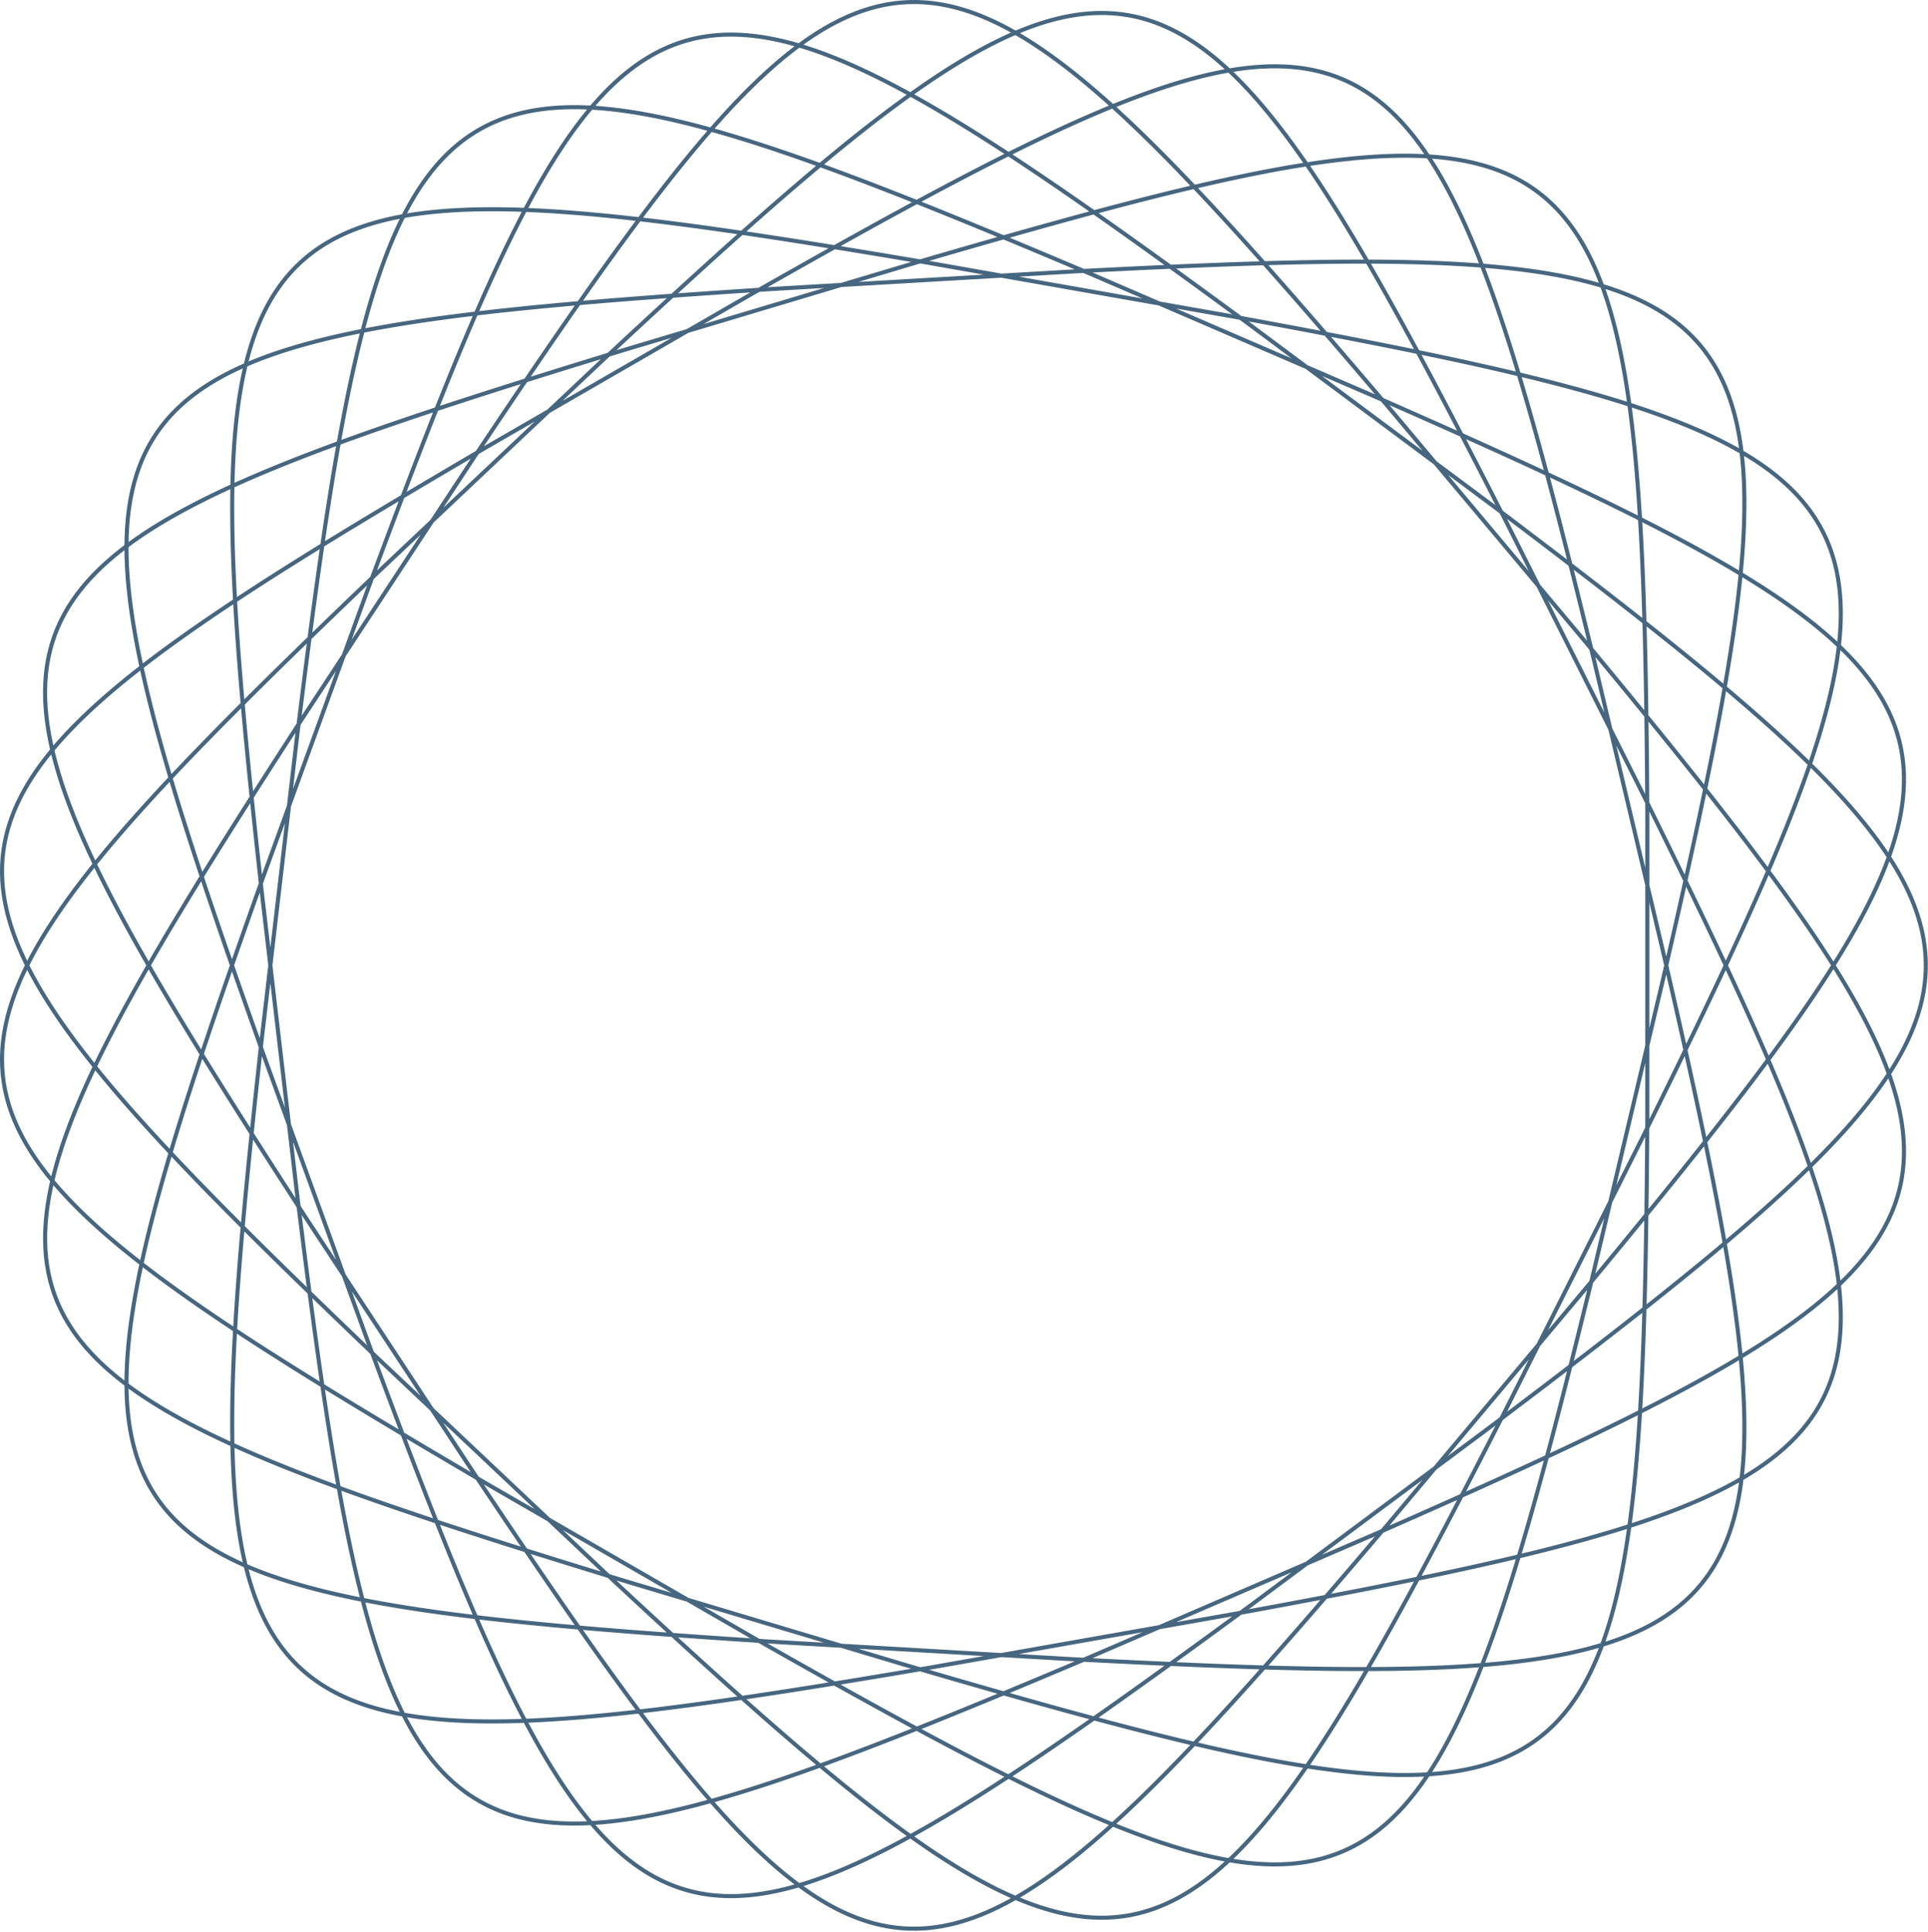 <svg xmlns="http://www.w3.org/2000/svg" fill="none" viewBox="0 0 957 959"><path stroke="#47667F" stroke-width="2" d="M955.919 479.136l-.102 3.934-.307 3.937-.511 3.94-.715 3.947-.918 3.956-1.12 3.966-1.322 3.978-1.522 3.993-1.722 4.009-1.919 4.028-2.115 4.048-2.31 4.07-2.502 4.093-2.692 4.12-2.881 4.147-3.066 4.175-3.25 4.206-3.43 4.237-3.608 4.271-3.783 4.306-3.955 4.341-4.123 4.377-4.289 4.416-4.451 4.454-4.608 4.494-4.764 4.533-4.914 4.575-5.061 4.616-5.204 4.658-5.343 4.699-5.478 4.742-5.608 4.784-5.734 4.826-5.855 4.867-5.973 4.91-6.086 4.95-6.193 4.991-6.297 5.03-6.396 5.07-6.49 5.107-6.578 5.145-6.664 5.179-6.743 5.215-6.817 5.247-6.888 5.278-6.952 5.308-7.013 5.335-7.068 5.362-7.119 5.384-7.164 5.407-117.052 87.165-7.245 5.325-7.213 5.289-7.176 5.249-7.138 5.204-7.095 5.157-7.049 5.104-7 5.047-6.948 4.987-6.893 4.922-6.836 4.852-6.776 4.78-6.714 4.701-6.649 4.62-6.581 4.534-6.513 4.443-6.442 4.349-6.369 4.249-6.294 4.147-6.219 4.039-6.141 3.928-6.063 3.813-5.983 3.693-5.902 3.569-5.821 3.442-5.739 3.311-5.656 3.175-5.573 3.037-5.49 2.893-5.406 2.748-5.323 2.598-5.239 2.444-5.155 2.288-5.073 2.128-4.991 1.966-4.908 1.799-4.827 1.631-4.747 1.46-4.668 1.285-4.589 1.109-4.511.929-4.436.749-4.361.564-4.287.38-4.215.192-4.146.004-4.076-.187-4.01-.379-3.944-.572-3.881-.766-3.82-.961-3.761-1.157-3.703-1.353-3.648-1.55-3.594-1.746-3.544-1.944-3.495-2.141-3.448-2.338-3.403-2.533-3.362-2.73-3.322-2.925-3.284-3.118-3.248-3.312-3.216-3.503-3.184-3.694-3.156-3.882-3.13-4.069-3.105-4.254-3.083-4.437-3.063-4.618-3.046-4.796-3.029-4.972-3.016-5.145-3.004-5.315-2.993-5.482-2.986-5.647-2.979-5.807-2.974-5.965-2.972-6.118-2.969-6.269-2.97-6.415-2.97-6.558-2.974-6.696-2.977-6.831-2.982-6.96-2.987-7.087-2.995-7.207-3.002-7.325-3.01-7.436-3.019-7.544-3.028-7.647-3.038-7.744-3.047-7.837-3.058-7.925-3.068-8.008-3.078-8.086-3.087-8.158-3.097-8.226-3.106-8.287-3.114-8.345-3.122-8.397-52.995-145.593-3.008-8.441-2.98-8.398-2.95-8.349-2.918-8.295-2.881-8.238-2.842-8.176-2.8-8.111-2.755-8.042-2.707-7.967-2.654-7.89-2.599-7.81-2.54-7.725-2.479-7.638-2.413-7.546-2.344-7.453-2.27-7.355-2.196-7.255-2.115-7.153-2.032-7.048-1.946-6.94-1.855-6.831-1.76-6.718-1.664-6.605-1.562-6.489-1.458-6.371-1.35-6.252-1.238-6.132-1.123-6.011-1.005-5.888-.883-5.764-.758-5.639-.63-5.515-.5-5.389-.364-5.263-.228-5.137-.087-5.011.056-4.885.201-4.759.35-4.633.502-4.508.654-4.384.81-4.26.968-4.137 1.129-4.015 1.29-3.894 1.454-3.775 1.62-3.656 1.787-3.54 1.956-3.424 2.126-3.311 2.297-3.199 2.47-3.088 2.642-2.981 2.817-2.874 2.99-2.771 3.167-2.668 3.341-2.569 3.517-2.472 3.692-2.376 3.867-2.284 4.042-2.194 4.217-2.106 4.39-2.021 4.563-1.939 4.735-1.858 4.906-1.782 5.075-1.707 5.243-1.635 5.409-1.566 5.574-1.499 5.737-1.435 5.896-1.375 6.055-1.315 6.211-1.26 6.364-1.207 6.515-1.156 6.662-1.108 6.806-1.062 6.948-1.02 7.086-.979 7.221-.941 7.351-.905 7.479-.872 7.603-.84 7.722-.811 7.838-.785 7.949-.759 8.056-.736 8.158-.715 8.256-.696 8.35-.678 8.439-.661 8.523-.647 8.602-.634 8.675-.622 8.745-.611 8.809-.602 8.868-.593 8.922-.585 8.969-.578 145.697-8.474 8.966-.464 8.918-.452 8.864-.437 8.806-.422 8.742-.404 8.674-.385 8.6-.364 8.522-.342 8.44-.317 8.352-.289 8.261-.261 8.164-.23 8.064-.196 7.96-.161 7.851-.122 7.739-.081 7.622-.039 7.503.008 7.379.057 7.252.108 7.123.162 6.989.219 6.853.279 6.714.341 6.573.407 6.429.475 6.282.547 6.133.621 5.983.698 5.83.778 5.675.86 5.52.947 5.362 1.035 5.203 1.127 5.044 1.222 4.882 1.318 4.722 1.418 4.558 1.521 4.396 1.626 4.233 1.734 4.07 1.845 3.907 1.957 3.743 2.073 3.581 2.19 3.418 2.31 3.256 2.431 3.095 2.556 2.936 2.682 2.775 2.81 2.618 2.94 2.461 3.071 2.306 3.204 2.151 3.338 2 3.474 1.849 3.611 1.701 3.749 1.554 3.889 1.41 4.027 1.267 4.169 1.128 4.31.991 4.451.856 4.593.723 4.735.594 4.877.467 5.019.343 5.16.222 5.301.104 5.442-.012 5.582-.123 5.721-.232 5.858-.338 5.995-.44 6.13-.54 6.264-.636 6.397-.729 6.526-.818 6.655-.904 6.781-.988 6.905-1.067 7.026-1.143 7.146-1.216 7.262-1.286 7.375-1.353 7.486-1.415 7.593-1.476 7.697-1.533 7.798-1.587 7.895-1.638 7.988-1.685 8.078-1.73 8.164-1.772 8.246-1.812 8.324-1.847 8.397-1.881 8.466-1.912 8.531-1.941 8.591-1.967 8.647-1.99 8.697-2.012 8.744-35.759 150.752-2.125 8.691-2.124 8.638-2.122 8.579-2.121 8.514-2.119 8.446-2.118 8.371-2.117 8.292-2.117 8.207-2.118 8.117-2.118 8.023-2.121 7.924-2.123 7.82-2.128 7.711-2.132 7.598-2.139 7.479-2.147 7.358-2.156 7.231-2.166 7.1-2.179 6.966-2.193 6.827-2.208 6.684-2.226 6.538-2.245 6.389-2.267 6.235-2.29 6.078-2.316 5.919-2.343 5.757-2.373 5.59-2.406 5.422-2.439 5.252-2.477 5.078-2.515 4.903-2.557 4.725-2.6 4.546-2.647 4.364-2.695 4.181-2.745 3.997-2.8 3.812-2.854 3.624-2.913 3.437-2.974 3.248-3.036 3.059-3.101 2.869-3.169 2.68-3.238 2.49-3.311 2.299-3.384 2.11-3.46 1.921-3.539 1.731-3.619 1.544-3.701 1.356-3.785 1.169-3.87.985-3.959.801-4.047.618-4.138.438-4.23.258-4.323.082-4.418-.094-4.514-.267-4.611-.437-4.709-.606-4.807-.772-4.907-.934-5.006-1.095-5.106-1.253-5.208-1.407-5.308-1.559-5.409-1.707-5.51-1.851-5.611-1.994-5.71-2.132-5.811-2.267-5.91-2.398-6.009-2.525-6.106-2.649-6.203-2.77-6.298-2.885-6.392-2.999-6.485-3.107-6.576-3.211-6.665-3.313-6.753-3.409-6.838-3.502-6.921-3.591-7.003-3.676-7.081-3.756-7.157-3.834-7.23-3.906-7.3-3.975-7.368-4.041-7.433-4.101-7.493-4.159-7.551-4.213-7.606-4.261-7.657-4.308-7.703-4.35-7.747-4.388-7.786-4.424-134.186-77.459-7.733-4.534-7.684-4.519-7.63-4.5-7.571-4.481-7.507-4.46-7.438-4.438-7.364-4.415-7.284-4.39-7.201-4.366-7.111-4.34-7.017-4.313-6.918-4.287-6.815-4.259-6.707-4.232-6.593-4.204-6.476-4.177-6.353-4.149-6.227-4.121-6.096-4.095-5.96-4.067-5.821-4.042-5.677-4.017-5.53-3.991-5.377-3.968-5.223-3.946-5.063-3.923-4.901-3.903-4.735-3.883-4.566-3.866-4.393-3.849-4.218-3.834-4.039-3.82-3.858-3.808-3.675-3.798-3.489-3.79-3.3-3.782-3.11-3.778-2.917-3.776-2.723-3.774-2.526-3.775-2.33-3.779-2.13-3.783-1.931-3.791-1.73-3.801-1.528-3.811-1.326-3.826-1.122-3.841-.92-3.859-.716-3.879-.513-3.901-.31-3.925L1 525.972l.095-3.98.297-4.01.497-4.043.697-4.077.895-4.113 1.093-4.151 1.288-4.191 1.481-4.233 1.674-4.276 1.864-4.321 2.052-4.367 2.237-4.415 2.42-4.464 2.601-4.514 2.78-4.567 2.953-4.619 3.127-4.673 3.295-4.727 3.46-4.784 3.624-4.839 3.782-4.896 3.938-4.954 4.09-5.011 4.237-5.069 4.382-5.128 4.522-5.185 4.658-5.243 4.79-5.301 4.919-5.358 5.042-5.416 5.161-5.471 5.276-5.527 5.387-5.582 5.493-5.635 5.595-5.687 5.692-5.739 5.784-5.789 5.872-5.837 5.955-5.883 6.034-5.929 6.108-5.971 6.178-6.012 6.242-6.051 6.302-6.087 6.358-6.121 6.409-6.152 6.456-6.181 6.497-6.207 106.158-100.149 6.572-6.121 6.543-6.081 6.512-6.036 6.477-5.987 6.439-5.933 6.4-5.874 6.357-5.811 6.312-5.745 6.265-5.672 6.215-5.596 6.163-5.515 6.111-5.43 6.055-5.34 5.998-5.246 5.939-5.146 5.88-5.044 5.819-4.936 5.756-4.824 5.694-4.707 5.629-4.588 5.565-4.462 5.499-4.334 5.433-4.2 5.367-4.063 5.301-3.923 5.235-3.778 5.168-3.63 5.102-3.476 5.036-3.322 4.97-3.162 4.905-3 4.841-2.833 4.777-2.665 4.715-2.493 4.652-2.318 4.592-2.14 4.532-1.96 4.474-1.778 4.417-1.592 4.361-1.405 4.306-1.215 4.254-1.025 4.203-.831 4.154-.637 4.107-.44 4.06-.244 4.017-.044 3.975.154 3.935.355 3.897.556 3.862.758 3.828.959 3.796 1.16 3.767 1.364 3.739 1.564 3.714 1.765 3.691 1.967 3.671 2.166 3.652 2.365 3.635 2.563 3.621 2.76 3.608 2.956 3.599 3.15 3.59 3.342 3.584 3.531 3.58 3.72 3.578 3.907 3.577 4.09 3.579 4.271 3.583 4.45 3.587 4.626 3.594 4.798 3.603 4.968 3.612 5.135 3.623 5.298 3.636 5.457 3.65 5.614 3.665 5.766 3.681 5.914 3.698 6.059 3.717 6.2 3.734 6.336 3.755 6.468 3.774 6.595 3.795 6.719 3.815 6.837 3.837 6.952 3.858 7.061 3.879 7.165 3.9 7.265 3.921 7.36 3.941 7.45 3.962 7.535 3.981 7.615 4 7.69 4.017 7.76 4.035 7.825 4.05 7.884 4.065 7.939 4.079 7.988 69.516 138.466 3.96 8.026 3.927 7.985 3.892 7.939 3.851 7.889 3.808 7.836 3.762 7.778 3.711 7.717 3.658 7.652 3.599 7.584 3.539 7.513 3.473 7.438 3.404 7.36 3.332 7.28 3.255 7.196 3.175 7.111 3.091 7.022 3.002 6.931 2.911 6.838 2.815 6.743 2.715 6.645 2.612 6.547 2.505 6.446 2.393 6.344 2.279 6.24 2.161 6.135 2.039 6.03 1.913 5.923 1.785 5.815 1.651 5.707 1.516 5.599 1.377 5.489 1.234 5.379 1.088 5.271.94 5.161.788 5.051.633 4.943.477 4.834.316 4.725.153 4.619-.011 4.512-.179 4.407-.348 4.301-.52 4.199-.693 4.096-.869 3.995-1.046 3.896-1.225 3.798-1.404 3.702-1.586 3.607-1.768 3.515-1.951 3.423-2.136 3.335-2.32 3.248-2.505 3.163-2.691 3.081-2.876 3-3.062 2.923-3.247 2.846-3.433 2.773-3.617 2.701-3.801 2.634-3.985 2.566-4.166 2.503-4.348 2.442-4.527 2.383-4.705 2.327-4.882 2.272-5.057 2.222-5.23 2.172-5.4 2.126-5.568 2.082-5.734 2.041-5.898 2.001-6.058 1.964-6.216 1.93-6.37 1.898-6.522 1.867-6.67 1.839-6.815 1.814-6.955 1.79-7.093 1.768-7.227 1.748-7.356 1.73-7.481 1.714-7.602 1.699-7.72 1.686-7.832 1.675-7.939 1.664-8.043 1.656-8.142 1.647-8.235 1.642-8.324 1.636-8.409 1.631-8.487 1.627-8.561 1.624-8.63 1.622-8.693 1.62-8.752 1.618-8.804 1.616-152.58 26.923-8.842 1.498-8.794 1.48-8.741 1.458-8.684 1.436-8.622 1.411-8.555 1.383-8.483 1.353-8.408 1.321-8.327 1.287-8.243 1.249-8.154 1.208-8.062 1.167-7.965 1.12-7.864 1.073-7.76 1.021-7.653.967-7.541.909-7.427.85-7.309.786-7.189.719-7.065.65-6.939.578-6.81.501-6.679.423-6.546.34-6.409.255-6.273.166-6.132.075-5.992-.02-5.849-.118-5.704-.219-5.56-.323-5.413-.43-5.266-.54-5.118-.653-4.97-.769-4.82-.887-4.671-1.009-4.522-1.133-4.372-1.259-4.223-1.389-4.075-1.52-3.925-1.654-3.778-1.79-3.63-1.929-3.484-2.069-3.339-2.211-3.194-2.356-3.051-2.501-2.91-2.649-2.77-2.798-2.631-2.949-2.494-3.099-2.36-3.253-2.226-3.406-2.095-3.561-1.967-3.717-1.839-3.872-1.716-4.028-1.593-4.184-1.475-4.341-1.357-4.498-1.243-4.654-1.131-4.809-1.022-4.966-.917-5.12-.813-5.274-.712-5.427-.616-5.58-.52-5.729-.43-5.879-.341-6.027-.255-6.173-.173-6.316-.093-6.458-.017-6.598.056-6.735.126-6.871.194-7.002.258-7.131.32-7.258.377-7.381.434-7.502.485-7.617.536-7.732.583-7.84.627-7.946.668-8.049.708-8.146.744-8.24.778-8.329.81-8.414.839-8.496.866-8.571.891-8.643.914-8.71.934-8.772.954-8.828.971-8.882.986-8.928 16.941-144.956 1.099-8.917 1.103-8.868 1.108-8.813 1.113-8.753 1.12-8.689 1.126-8.618 1.133-8.543 1.143-8.463 1.152-8.378 1.163-8.288 1.176-8.194 1.189-8.093 1.205-7.99 1.222-7.881 1.24-7.768 1.261-7.651 1.283-7.53 1.308-7.404 1.333-7.274 1.362-7.142 1.392-7.004 1.425-6.864 1.46-6.72 1.497-6.572 1.537-6.423 1.578-6.268 1.623-6.113 1.67-5.953 1.72-5.792 1.771-5.629 1.826-5.461 1.883-5.294 1.943-5.123 2.005-4.952 2.07-4.778 2.137-4.602 2.207-4.427 2.28-4.249 2.355-4.07 2.432-3.891 2.512-3.712 2.595-3.53 2.68-3.351 2.767-3.17 2.856-2.989 2.948-2.808 3.042-2.628 3.138-2.449 3.237-2.269 3.336-2.09 3.438-1.914 3.542-1.738 3.647-1.562 3.754-1.389 3.863-1.216 3.973-1.046 4.084-.878 4.197-.71 4.31-.547 4.425-.383 4.54-.224 4.657-.066 4.773.09 4.891.242 5.008.392 5.126.54 5.244.683 5.361.824 5.48.962 5.597 1.098 5.713 1.228 5.83 1.358 5.946 1.482 6.06 1.603 6.174 1.722 6.286 1.836 6.397 1.947 6.507 2.054 6.614 2.158 6.721 2.258 6.825 2.355 6.927 2.446 7.027 2.536 7.124 2.621 7.22 2.702 7.312 2.78 7.401 2.855 7.488 2.924 7.572 2.992 7.653 3.054 7.729 3.114 7.804 3.17 7.874 3.223 7.94 3.271 8.003 3.317 8.062 3.359 8.116 3.398 8.168 3.434 8.214 3.467 8.256 3.495 142.26 61.381 8.197 3.604 8.144 3.593 8.088 3.581 8.026 3.569 7.959 3.555 7.886 3.542 7.808 3.526 7.726 3.512 7.639 3.497 7.546 3.482 7.448 3.466 7.346 3.451 7.239 3.436 7.127 3.422 7.01 3.407 6.89 3.393 6.763 3.381 6.634 3.368 6.499 3.356 6.361 3.346 6.219 3.337 6.072 3.328 5.921 3.322 5.768 3.315 5.609 3.312 5.449 3.308 5.283 3.308 5.116 3.308 4.945 3.31 4.771 3.313 4.595 3.32 4.415 3.327 4.234 3.337 4.049 3.349 3.863 3.362 3.675 3.378 3.485 3.396 3.292 3.415 3.1 3.438 2.904 3.462 2.708 3.489 2.512 3.517 2.313 3.548 2.115 3.582 1.916 3.616 1.716 3.654 1.516 3.694 1.317 3.736 1.117 3.78.918 3.825.719 3.874.521 3.924.323 3.976.127 4.03-.068 4.085-.262 4.144-.455 4.202-.645 4.264-.835 4.327-1.022 4.39-1.207 4.456-1.391 4.523-1.571 4.591-1.749 4.661-1.925 4.73-2.097 4.802-2.268 4.875-2.435 4.947-2.599 5.021-2.76 5.095-2.917 5.169-3.071 5.244-3.222 5.319-3.368 5.394-3.512 5.469-3.651 5.543-3.787 5.618-3.919 5.692-4.046 5.765-4.17 5.837-4.289 5.909-4.405 5.98-4.515 6.049-4.623 6.117-4.725 6.184-4.823 6.249-4.917 6.313-5.007 6.375-5.092 6.434-5.172 6.492-5.249 6.547-5.321 6.6-5.388 6.651-5.451 6.699-5.511 6.745-5.565 6.787-5.615 6.826-5.661 6.862-5.703 6.896-99.571 118.704-5.811 6.834-5.788 6.789-5.76 6.74-5.732 6.685-5.7 6.627-5.667 6.563-5.631 6.494-5.594 6.422-5.555 6.343-5.514 6.261-5.472 6.174-5.429 6.081-5.384 5.985-5.338 5.883-5.292 5.778-5.243 5.667-5.196 5.552-5.147 5.432-5.097 5.309-5.048 5.181-4.997 5.048-4.948 4.911-4.898 4.772-4.848 4.626-4.799 4.478-4.749 4.325-4.701 4.17-4.653 4.01-4.606 3.847-4.559 3.68-4.514 3.511-4.469 3.337-4.426 3.162-4.384 2.983-4.343 2.802-4.304 2.617-4.265 2.431-4.229 2.243-4.195 2.051-4.161 1.859-4.129 1.663-4.1 1.467-4.072 1.27-4.046 1.07-4.023.869-4 .668-3.98.466-3.962.262-3.947.058-3.932-.145-3.921-.35-3.911-.554-3.904-.758-3.899-.961-3.895-1.165-3.894-1.368-3.895-1.569-3.898-1.771-3.903-1.97-3.91-2.168-3.919-2.365-3.929-2.56-3.943-2.754-3.957-2.945-3.974-3.134-3.992-3.321-4.012-3.505-4.033-3.688-4.056-3.866-4.08-4.043-4.106-4.217-4.133-4.386-4.161-4.554-4.191-4.716-4.221-4.877-4.252-5.033-4.284-5.186-4.317-5.335-4.35-5.479-4.385-5.62-4.418-5.756-4.453-5.889-4.487-6.016-4.522-6.14-4.557-6.259-4.591-6.373-4.626-6.484-4.659-6.588-4.692-6.689-4.724-6.784-4.756-6.875-4.786-6.961-4.816-7.041-4.845-7.119-4.871-7.189-4.897-7.255-4.921-7.316-4.943-7.373-4.964-7.424-4.982-7.471-80.204-121.929-4.892-7.539-4.857-7.504-4.819-7.466-4.777-7.424-4.731-7.379-4.68-7.329-4.627-7.277-4.569-7.221-4.507-7.162-4.44-7.101-4.371-7.036-4.296-6.97-4.218-6.899-4.136-6.828-4.049-6.753-3.958-6.676-3.863-6.598-3.765-6.518-3.661-6.435-3.555-6.352-3.443-6.266-3.328-6.179-3.21-6.092-3.085-6.003-2.96-5.914-2.829-5.823-2.694-5.732-2.557-5.64-2.415-5.548-2.27-5.456-2.123-5.364-1.97-5.271-1.815-5.18-1.658-5.088-1.496-4.996-1.332-4.906-1.166-4.815-.996-4.726-.824-4.638-.65-4.55-.472-4.464-.294-4.378-.113-4.295.07-4.212.255-4.131.44-4.051.63-3.974.817-3.898 1.008-3.823 1.199-3.751 1.391-3.68 1.584-3.612 1.777-3.546 1.97-3.481 2.165-3.419 2.358-3.359 2.552-3.301 2.745-3.246 2.938-3.192 3.13-3.141 3.322-3.093 3.513-3.046 3.702-3.003 3.89-2.961 4.075-2.921 4.261-2.884 4.445-2.85 4.625-2.817 4.805-2.787 4.98-2.758 5.156-2.733 5.328-2.71 5.496-2.687 5.662-2.669 5.825-2.65 5.986-2.635 6.141-2.622 6.295-2.609 6.445-2.599 6.59-2.591 6.732-2.584 6.87-2.578 7.005-2.575 7.134-2.572 7.259-2.57 7.38-2.571 7.497-2.571 7.61-2.573 7.716-2.575 7.819-2.579 7.916-2.583 8.01-2.587 8.097-2.592 8.18-2.598 8.258-2.603 8.33-2.608 8.398-2.614 8.46-2.619 8.517-2.624 8.569-2.629 148.43-44.43 8.599-2.509 8.552-2.485 8.501-2.457 8.446-2.427 8.386-2.395 8.321-2.359 8.254-2.32 8.181-2.278 8.104-2.235 8.024-2.186 7.939-2.136 7.852-2.082 7.76-2.025 7.665-1.964 7.567-1.9 7.466-1.834 7.361-1.763 7.254-1.689 7.143-1.611 7.032-1.531 6.916-1.447 6.798-1.36 6.679-1.267 6.558-1.174L645.936 82l6.308-.975 6.182-.87 6.054-.761 5.924-.65 5.794-.537 5.662-.418 5.53-.297 5.397-.174 5.263-.046 5.129.084 4.995.216 4.861.353 4.727.49 4.593.633 4.459.775 4.326.922 4.193 1.07 4.062 1.221 3.93 1.374 3.801 1.53 3.672 1.685 3.545 1.844 3.418 2.005 3.293 2.167 3.17 2.33 3.049 2.494 2.929 2.66 2.811 2.827 2.695 2.994 2.582 3.163 2.469 3.331 2.361 3.501 2.253 3.67 2.148 3.839 2.046 4.01 1.946 4.178 1.849 4.347 1.753 4.516 1.662 4.683 1.572 4.851 1.486 5.016 1.401 5.181 1.32 5.344 1.242 5.506 1.165 5.666 1.093 5.825 1.023 5.981.955 6.135.891 6.288.829 6.437.77 6.584.714 6.728.66 6.87.609 7.008.561 7.143.516 7.275.472 7.404.432 7.528.393 7.65.358 7.766.324 7.881.293 7.989.264 8.095.237 8.195.212 8.292.189 8.383.169 8.471.148 8.553.131 8.631.115 8.704.101 8.772.087 8.834.075 8.893.064 8.944.055 8.993-.021 145.942-.059 8.973-.068 8.924-.08 8.87-.093 8.81-.106 8.744-.121 8.675-.138 8.6-.157 8.52-.176 8.436-.198 8.346-.222 8.253-.248 8.155-.276 8.052-.305 7.946-.338 7.834-.372 7.72-.408 7.601-.448 7.478-.49 7.351-.534 7.222-.58 7.088-.63 6.953-.681 6.812-.737 6.67-.793 6.524-.854 6.377-.917 6.225-.982 6.073-1.051 5.918-1.123 5.76-1.196 5.601-1.273 5.441-1.353 5.278-1.435 5.113-1.521 4.949-1.608 4.783-1.699 4.615-1.792 4.447-1.888 4.279-1.986 4.109-2.087 3.94-2.191 3.771-2.297 3.601-2.404 3.431-2.515 3.263-2.628 3.094-2.742 2.926-2.859 2.759-2.977 2.592-3.098 2.427-3.221 2.264-3.344 2.1-3.469 1.939-3.596 1.78-3.724 1.621-3.854 1.466-3.984 1.311-4.115 1.16-4.247 1.009-4.381.862-4.513.717-4.647.574-4.782.434-4.915.297-5.05.162-5.184.031-5.318-.099-5.451-.224-5.583-.347-5.716-.466-5.847-.583-5.977-.697-6.107-.806-6.233-.913-6.36-1.016-6.485-1.115-6.607-1.213-6.728-1.306-6.847-1.395-6.963-1.481-7.077-1.564-7.189-1.644-7.298-1.72-7.404-1.791-7.507-1.862-7.607-1.927-7.705-1.989-7.797-2.048-7.888-2.105-7.975-2.157-8.057-2.206-8.136-2.253-8.211-2.295-8.281-2.337-8.349-2.373-8.411-2.408-8.469-2.44-8.522-2.469-8.572-2.495-8.615-2.519-139.816-41.841-8.597-2.632-8.548-2.626-8.494-2.622-8.435-2.618-8.371-2.611-8.302-2.606-8.227-2.601-8.147-2.595-8.062-2.59-7.972-2.586-7.877-2.581-7.778-2.577-7.673-2.575-7.564-2.572-7.45-2.57-7.332-2.571-7.209-2.57-7.081-2.573-6.951-2.576-6.814-2.581-6.675-2.586-6.531-2.594-6.384-2.603-6.233-2.615-6.079-2.626-5.92-2.641-5.759-2.658-5.595-2.676-5.428-2.696-5.258-2.719-5.084-2.743-4.91-2.77-4.732-2.799-4.552-2.83-4.37-2.863-4.186-2.899-4-2.937-3.813-2.978-3.625-3.02-3.435-3.065-3.244-3.112-3.052-3.162-2.86-3.214-2.666-3.268-2.473-3.324-2.28-3.383-2.085-3.444-1.891-3.508-1.699-3.572-1.505-3.64-1.313-3.708-1.12-3.781-.93-3.853-.741-3.928-.552-4.006-.365-4.083-.18-4.164.005-4.246.187-4.328.367-4.413.545-4.499.72-4.585.895-4.674 1.066-4.762 1.233-4.853 1.4-4.942 1.562-5.034 1.722-5.125 1.879-5.217 2.032-5.309 2.183-5.401 2.33-5.494 2.473-5.586 2.614-5.677 2.75-5.769 2.882-5.86 3.012-5.95 3.137-6.039 3.258-6.128 3.375-6.215 3.49-6.301 3.598-6.386 3.703-6.469 3.806-6.551 3.902-6.63 3.996-6.708 4.084-6.783 4.17-6.858 4.25-6.928 4.328-6.997 4.399-7.063 4.468-7.126 4.533-7.187 4.593-7.244 4.649-7.299 4.701-7.349 4.75-7.397 4.795-7.442 4.835-7.482 4.872-7.519 85.139-129.449 4.975-7.453 4.955-7.404 4.934-7.35 4.912-7.292 4.886-7.229 4.861-7.161 4.833-7.087 4.804-7.01 4.774-6.926 4.743-6.839 4.712-6.746 4.678-6.648 4.645-6.546 4.612-6.439 4.577-6.328 4.543-6.211 4.508-6.09 4.473-5.965 4.439-5.835 4.404-5.701 4.371-5.563 4.336-5.421 4.304-5.274 4.271-5.124 4.239-4.97 4.209-4.812 4.178-4.651 4.15-4.486 4.122-4.317 4.095-4.146 4.07-3.972 4.047-3.794 4.024-3.614 4.003-3.43 3.985-3.246 3.967-3.057 3.951-2.867 3.937-2.675 3.925-2.481 3.915-2.285 3.907-2.088 3.901-1.888 3.896-1.689 3.894-1.487 3.895-1.286 3.896-1.082 3.9-.879 3.907-.675 3.915-.47 3.925-.267L454.434 1l3.953.142 3.969.345 3.988.548 4.009.75 4.032.951 4.056 1.151 4.084 1.35 4.111 1.548 4.142 1.743 4.175 1.938 4.208 2.129 4.244 2.32 4.281 2.507 4.319 2.693 4.36 2.876 4.4 3.056 4.444 3.233 4.487 3.409 4.533 3.58 4.578 3.748 4.625 3.914 4.672 4.075 4.721 4.234 4.769 4.388 4.819 4.539 4.868 4.686 4.918 4.829 4.969 4.967 5.018 5.103 5.068 5.233 5.117 5.36 5.166 5.482 5.216 5.599 5.263 5.713 5.311 5.821 5.357 5.925 5.402 6.025 5.447 6.119 5.489 6.21 5.531 6.295 5.571 6.376 5.61 6.452 5.646 6.523 5.68 6.589 5.713 6.651 5.744 6.708 5.772 6.761 5.797 6.807 5.821 6.851 93.799 111.808 5.726 6.914 5.686 6.882 5.643 6.849 5.595 6.81 5.544 6.77 5.487 6.726 5.426 6.68 5.361 6.631 5.292 6.579 5.218 6.525 5.14 6.468 5.058 6.41 4.971 6.35 4.879 6.287 4.784 6.223 4.684 6.157 4.579 6.09 4.471 6.021 4.358 5.951 4.241 5.879 4.12 5.809 3.995 5.735 3.865 5.661 3.733 5.588 3.595 5.513 3.453 5.438 3.31 5.364 3.16 5.288 3.009 5.214 2.854 5.139 2.694 5.064 2.533 4.991 2.367 4.918 2.199 4.844 2.027 4.773 1.854 4.702 1.677 4.632 1.498 4.564 1.316 4.495 1.132 4.429.946 4.365.758 4.3.568 4.239.376 4.178.183 4.12-.011 4.063-.207 4.007-.403 3.955-.602 3.903-.8 3.854-.999 3.806-1.198 3.762-1.398 3.718-1.598 3.678-1.797 3.638-1.997 3.602-2.196 3.568-2.394 3.535-2.592 3.506-2.788 3.477-2.984 3.452-3.179 3.429-3.371 3.407-3.562 3.388-3.752 3.371-3.939 3.357-4.125 3.343-4.307 3.333-4.489 3.324-4.667 3.317-4.842 3.312-5.015 3.309-5.185 3.307-5.351 3.308-5.515 3.31-5.674 3.313-5.83 3.317-5.984 3.325-6.132 3.331-6.277 3.341-6.418 3.35-6.554 3.361-6.687 3.373-6.816 3.386-6.939 3.398-7.059 3.413-7.173 3.428-7.283 3.442-7.388 3.457-7.489 3.473-7.584 3.487-7.675 3.503-7.76 3.519-7.841 3.532-7.916 3.548-7.986 3.56-8.052 3.574-8.112 3.587-8.166 3.597-8.216 3.608-142.276 61.337-8.24 3.484-8.195 3.454-8.147 3.419-8.095 3.383-8.039 3.342-7.977 3.299-7.914 3.252-7.845 3.202-7.774 3.147-7.699 3.09-7.62 3.03-7.538 2.964-7.453 2.897-7.366 2.824-7.274 2.749-7.182 2.67-7.085 2.586-6.986 2.5-6.886 2.41-6.782 2.315-6.678 2.218-6.571 2.116-6.462 2.011-6.352 1.903-6.241 1.789-6.127 1.674-6.014 1.555-5.898 1.432-5.783 1.305-5.666 1.175-5.549 1.043-5.432.907-5.314.767-5.196.625-5.078.479-4.96.332-4.842.18-4.726.027-4.609-.13-4.493-.288-4.378-.45-4.264-.613-4.151-.778-4.039-.946-3.927-1.116-3.819-1.286-3.71-1.459-3.605-1.634-3.499-1.809-3.396-1.985-3.296-2.164-3.196-2.342-3.098-2.521-3.004-2.702-2.91-2.882-2.82-3.062-2.731-3.244-2.645-3.424-2.561-3.604-2.479-3.785-2.401-3.964-2.324-4.144-2.25-4.321-2.178-4.498-2.109-4.674-2.044-4.849-1.979-5.022-1.918-5.193-1.859-5.362-1.804-5.53-1.75-5.695-1.699-5.858-1.65-6.019-1.605-6.176-1.561-6.332-1.52-6.484-1.482-6.633-1.445-6.779-1.412-6.921-1.379-7.061-1.35-7.196-1.323-7.328-1.297-7.455-1.274-7.58-1.252-7.699-1.233-7.815-1.214-7.926-1.199-8.032-1.184-8.135-1.17-8.233-1.159-8.325-1.148-8.413-1.139-8.496-1.13-8.575-1.123-8.647-1.117-8.716-1.111-8.778-1.106-8.836-1.101-8.888-17.995-153.889-.981-8.91-.964-8.86-.946-8.807-.926-8.747-.905-8.683-.881-8.614-.855-8.541-.828-8.463-.797-8.381-.764-8.293-.73-8.202-.692-8.107-.652-8.007-.609-7.904-.564-7.796-.516-7.685-.464-7.571-.411-7.453-.355-7.331-.295-7.207-.232-7.079-.167-6.949-.098-6.816-.026-6.679.047-6.542.126-6.4.206-6.258.29-6.114.376-5.966.466-5.819.559-5.668.655-5.518.753-5.365.855-5.211.959-5.057 1.067-4.902 1.176-4.747 1.289-4.59 1.405-4.434 1.522-4.277 1.643-4.121 1.766-3.964 1.891-3.809 2.019-3.653 2.148-3.498 2.28-3.343 2.414-3.191 2.55-3.038 2.688-2.887 2.826-2.737 2.967-2.588 3.11-2.442 3.253-2.297 3.398-2.153 3.543-2.011 3.69-1.872 3.838-1.735 3.986-1.599 4.135-1.466 4.284-1.336 4.433-1.208 4.582-1.082 4.732-.958 4.882-.839 5.03-.722 5.178-.606 5.326-.495 5.473-.386 5.619-.28 5.764-.178 5.907-.078 6.049.019 6.19.113 6.328.203 6.465.29 6.6.374 6.733.455 6.863.533 6.991.607 7.116.679 7.238.747 7.357.812 7.474.874 7.587.933 7.697.99 7.803 1.042 7.906 1.092 8.004 1.14 8.1 1.184 8.191 1.226 8.278 1.264 8.361 1.301 8.439 1.335 8.513 1.365 8.583 1.395 8.647 1.421 8.708 1.445 8.764 1.468 8.814 1.487 8.859 1.505 143.725 25.351 8.833 1.615 8.784 1.617 8.729 1.619 8.668 1.62 8.602 1.623 8.532 1.626 8.455 1.628 8.375 1.633 8.289 1.638 8.197 1.644 8.102 1.651 8.002 1.659 7.896 1.668 7.786 1.679 7.673 1.691 7.553 1.705 7.431 1.72 7.304 1.738 7.172 1.756 7.038 1.776 6.898 1.8 6.756 1.824 6.611 1.85 6.46 1.88 6.308 1.91 6.152 1.944 5.993 1.979 5.831 2.017 5.668 2.057 5.5 2.099 5.33 2.145 5.16 2.192 4.985 2.242 4.811 2.295 4.633 2.349 4.454 2.406 4.274 2.467 4.092 2.529 3.91 2.593 3.727 2.661 3.542 2.73 3.357 2.803 3.172 2.877 2.986 2.953 2.801 3.033 2.615 3.114 2.43 3.198 2.244 3.283 2.061 3.37 1.876 3.461 1.694 3.552 1.512 3.646 1.331 3.74 1.151 3.838.974 3.936.797 4.036.623 4.138.449 4.24.279 4.345.111 4.449-.056 4.555-.221 4.663-.381 4.77-.541 4.878-.697 4.987-.85 5.096-1 5.205-1.149 5.315-1.292 5.424-1.434 5.534-1.571 5.642-1.706 5.752-1.838 5.859-1.964 5.966-2.089 6.073-2.21 6.178-2.326 6.283-2.44 6.386-2.548 6.487-2.655 6.587-2.756 6.685-2.854 6.782-2.949 6.876-3.039 6.969-3.125 7.058-3.208 7.146-3.287 7.231-3.362 7.313-3.433 7.392-3.5 7.469-3.564 7.542-3.624 7.612-3.679 7.679-3.732 7.742-3.782 7.802-3.826 7.858-3.868 7.91-3.906 7.958-3.941 8.003-3.973 8.042-69.557 138.445-4.073 7.969-4.06 7.917-4.043 7.86-4.028 7.799-4.011 7.732-3.992 7.66-3.973 7.583-3.954 7.501-3.933 7.414-3.912 7.322-3.892 7.225-3.87 7.124-3.849 7.016-3.829 6.906-3.807 6.789-3.786 6.67-3.766 6.544-3.746 6.414-3.727 6.281-3.709 6.143-3.691 6.001-3.674 5.854-3.659 5.704-3.644 5.551-3.631 5.393-3.619 5.232-3.608 5.067-3.599 4.899-3.591 4.729-3.585 4.554-3.581 4.377-3.578 4.198-3.578 4.016-3.578 3.83-3.582 3.644-3.586 3.455-3.593 3.263-3.602 3.071-3.614 2.876-3.626 2.681-3.642 2.482-3.659 2.285-3.679 2.085-3.7 1.884-3.724 1.684-3.75 1.482-3.779 1.281-3.809 1.078-3.841.877-3.876.676-3.912.474-3.951.273-3.992.073-4.034-.125-4.079-.324-4.126-.521-4.174-.716-4.223-.91-4.276-1.103-4.328-1.293-4.384-1.481-4.439-1.668-4.498-1.852-4.556-2.034-4.616-2.213-4.678-2.39-4.74-2.563-4.803-2.734-4.867-2.902-4.932-3.066-4.997-3.227-5.063-3.385-5.128-3.54-5.195-3.69-5.262-3.837-5.328-3.981-5.394-4.12-5.46-4.255-5.526-4.386-5.591-4.514-5.656-4.637-5.719-4.755-5.782-4.87-5.844-4.981-5.904-5.086-5.964-5.188-6.021-5.284-6.078-5.377-6.132-5.465-6.185-5.549-6.235-5.628-6.285-5.702-6.33-5.772-6.375-5.838-6.416-5.898-6.455-5.955-6.492-6.007-6.525-6.055-6.555-6.098-112.708-106.313-6.48-6.197-6.437-6.17-6.389-6.14-6.336-6.107-6.278-6.073-6.217-6.035-6.149-5.995-6.079-5.954-6.002-5.911-5.922-5.864-5.837-5.818-5.747-5.768-5.653-5.719-5.554-5.666-5.45-5.614-5.343-5.559-5.23-5.504-5.113-5.449-4.992-5.392-4.867-5.335-4.737-5.278-4.603-5.219-4.465-5.162-4.324-5.104-4.177-5.045-4.029-4.988-3.874-4.93-3.718-4.873-3.558-4.816-3.394-4.761-3.227-4.705-3.056-4.651-2.883-4.598-2.707-4.545-2.527-4.494-2.347-4.444-2.162-4.395-1.975-4.348-1.787-4.302-1.595-4.258-1.403-4.216-1.209-4.174-1.012-4.136-.815-4.098-.616-4.063-.415-4.029-.215-3.998-.013-3.968.19-3.941.392-3.915.596-3.892.799-3.87 1.002-3.852 1.206-3.834 1.408-3.82 1.61-3.807 1.812-3.796 2.012-3.788 2.212-3.781 2.41-3.777 2.607-3.774 2.802-3.775 2.996-3.776 3.188-3.78 3.377-3.785 3.564-3.793 3.75-3.802 3.933-3.813 4.112-3.825 4.29-3.84 4.464-3.856 4.634-3.872 4.803-3.891 4.968-3.912 5.129-3.932 5.286-3.954 5.44-3.978 5.59-4.001 5.736-4.027 5.878-4.052 6.016-4.079 6.15-4.105 6.279-4.133 6.404-4.16 6.524-4.188 6.64-4.215 6.751-4.243 6.857-4.271 6.96-4.297 7.056-4.325 7.148-4.35 7.235-4.376 7.318-4.401 7.394-4.424 7.467-4.447 7.533-4.469 7.596-4.489 7.653-4.508 7.705-4.525 7.751-4.54 126.391-72.972 7.808-4.442 7.771-4.41 7.729-4.373 7.685-4.333 7.636-4.289 7.584-4.242 7.529-4.191 7.469-4.136 7.406-4.077 7.341-4.015 7.272-3.948 7.201-3.877 7.126-3.803 7.049-3.724 6.97-3.641 6.888-3.556 6.803-3.464 6.718-3.37 6.629-3.272 6.539-3.17 6.447-3.063 6.354-2.953 6.26-2.839 6.163-2.72 6.067-2.6 5.968-2.474 5.87-2.345 5.77-2.212 5.67-2.076 5.57-1.936 5.469-1.793 5.367-1.647 5.268-1.498 5.166-1.344 5.066-1.189 4.965-1.03 4.866-.869 4.767-.704 4.669-.537 4.571-.369 4.475-.196 4.379-.023 4.285.153 4.193.332 4.101.51 4.01.693 3.923.876 3.835 1.06 3.751 1.245 3.667 1.432 3.586 1.62 3.507 1.809 3.429 1.998 3.354 2.187 3.28 2.377 3.21 2.567 3.141 2.757 3.075 2.946 3.01 3.136 2.948 3.326 2.889 3.513 2.832 3.7 2.777 3.888 2.725 4.072 2.675 4.256 2.628 4.438 2.582 4.62 2.539 4.797 2.499 4.974 2.462 5.149 2.425 5.322 2.392 5.491 2.361 5.659 2.332 5.822 2.305 5.985 2.28 6.142 2.258 6.298 2.237 6.45 2.219 6.598 2.201 6.743 2.187 6.884 2.174 7.021 2.162 7.154 2.151 7.283 2.144 7.408 2.136 7.528 2.13 7.645 2.126 7.756 2.122 7.862 2.12 7.965 2.118 8.062 2.117 8.155 2.117 8.242 2.117 8.325 2.119 8.402 2.12 8.474 2.121 8.542 2.123 8.603 2.124 8.66 2.127 8.711 35.714 150.765 2.003 8.725 1.981 8.678 1.957 8.624 1.929 8.568 1.9 8.505 1.868 8.438 1.833 8.368 1.796 8.292 1.755 8.213 1.712 8.13 1.666 8.042 1.618 7.951 1.565 7.856 1.51 7.757 1.452 7.655 1.39 7.55 1.326 7.441 1.258 7.329 1.187 7.215 1.112 7.097 1.035 6.978.954 6.854.87 6.73.782 6.603.691 6.474.597 6.342.5 6.21.399 6.076.295 5.939.189 5.802.078 5.665-.036 5.524-.151 5.385-.271 5.244-.393 5.103-.519 4.961-.646 4.819-.777 4.677-.91 4.536-1.046 4.393-1.185 4.252-1.325 4.111-1.469 3.971-1.613 3.831-1.761 3.693-1.91 3.555-2.062 3.419-2.214 3.284-2.369 3.149-2.524 3.017-2.682 2.887-2.841 2.758-3 2.63-3.161 2.505-3.322 2.382-3.484 2.261-3.647 2.142-3.81 2.025-3.973 1.911-4.136 1.799-4.3 1.69-4.462 1.583-4.625 1.479-4.787 1.377-4.948 1.279-5.109 1.182-5.268 1.089-5.427.999-5.583.912-5.739.826-5.892.745-6.044.666-6.194.591-6.342.517-6.488.447-6.631.379-6.771.316-6.909.254-7.044.196-7.175.139-7.305.087-7.43.037-7.552-.011-7.67-.056-7.785-.099-7.895-.138-8.003-.175-8.106-.21-8.204-.243-8.298-.273-8.388-.301-8.474-.327-8.555-.351-8.631-.373-8.702-.393-8.769-.412-8.83-.428-8.886-.443-8.938-.457-8.985-.47-145.691-8.516-8.951-.581-8.9-.588-8.844-.596-8.784-.605-8.717-.616-8.647-.626-8.57-.64-8.489-.652-8.403-.669-8.312-.684-8.217-.704-8.118-.723-8.012-.746-7.905-.769-7.791-.795-7.673-.823-7.553-.853-7.428-.884-7.299-.92-7.166-.956-7.03-.995-6.891-1.037-6.748-1.081-6.602-1.127-6.453-1.176-6.302-1.228-6.148-1.283-5.991-1.339-5.832-1.399-5.67-1.461-5.507-1.526-5.342-1.594-5.175-1.664-5.006-1.736-4.836-1.813-4.665-1.891-4.493-1.972-4.32-2.055-4.145-2.142-3.971-2.23-3.796-2.322-3.62-2.415-3.446-2.51-3.27-2.61-3.095-2.709-2.92-2.813-2.745-2.917-2.572-3.025-2.4-3.133-2.227-3.244-2.056-3.357-1.887-3.471-1.719-3.587-1.552-3.704-1.387-3.824-1.224-3.943-1.063-4.065-.904-4.187-.746-4.31-.592-4.434-.44-4.559-.288-4.684-.142-4.81.002-4.937.145-5.062.284-5.188.42-5.315.552-5.44.683-5.566.81-5.69.933-5.815 1.053-5.938 1.17-6.06 1.285-6.181 1.394-6.301 1.5-6.419 1.605-6.537 1.703-6.651 1.8-6.764 1.892-6.876 1.981-6.984 2.067-7.091 2.148-7.195 2.226-7.296 2.302-7.396 2.372-7.491 2.44-7.584 2.504-7.673 2.565-7.76 2.622-7.843 2.676-7.922 2.726-7.998 2.774-8.07 2.818-8.138 2.858-8.202 2.897-8.262 2.931-8.318 2.963-8.369 2.991-8.416 3.018-8.458 49.91-137.144 3.126-8.425 3.119-8.376 3.11-8.323 3.103-8.263 3.093-8.199 3.083-8.129 3.074-8.055 3.064-7.974 3.053-7.89 3.044-7.8 3.034-7.705 3.024-7.605 3.015-7.501 3.007-7.392 2.999-7.277 2.992-7.159 2.985-7.035 2.979-6.909 2.976-6.776 2.972-6.64 2.97-6.5 2.969-6.356 2.971-6.208 2.972-6.057 2.976-5.901 2.981-5.742 2.989-5.58 2.998-5.414 3.008-5.247 3.021-5.074 3.036-4.9 3.052-4.725 3.071-4.544 3.092-4.363 3.115-4.179 3.14-3.993 3.167-3.806 3.197-3.616 3.229-3.425 3.263-3.233 3.299-3.04 3.337-2.845 3.379-2.65 3.421-2.454 3.467-2.258 3.515-2.06 3.564-1.864 3.616-1.666 3.67-1.47 3.726-1.273 3.785-1.077 3.844-.881 3.907-.687 3.971-.493 4.036-.3 4.104-.11 4.174.08 4.245.27 4.317.454 4.391.64 4.466.823 4.543 1.002 4.621 1.181 4.7 1.357 4.779 1.53 4.861 1.7 4.941 1.867 5.024 2.032 5.107 2.194 5.189 2.352 5.273 2.507 5.357 2.66 5.44 2.807 5.524 2.952 5.607 3.094 5.69 3.23 5.772 3.365 5.854 3.494 5.936 3.62 6.015 3.743 6.095 3.86 6.173 3.974 6.25 4.084 6.325 4.189 6.399 4.29 6.47 4.388 6.541 4.48 6.61 4.57 6.675 4.653 6.739 4.734 6.801 4.81 6.86 4.881 6.916 4.949 6.97 5.012 7.02 5.071 7.068 5.126 7.113 5.176 7.153 5.223 7.192 5.266 7.226 5.304 124.274 92.53 7.146 5.398 7.099 5.375 7.046 5.351 6.988 5.325 6.927 5.296 6.86 5.266 6.787 5.233 6.711 5.201 6.63 5.165 6.543 5.13 6.452 5.092 6.356 5.054 6.255 5.014 6.151 4.974 6.04 4.934 5.925 4.892 5.807 4.851 5.683 4.809 5.556 4.767 5.423 4.724 5.287 4.683 5.146 4.64 5.002 4.599 4.853 4.558 4.701 4.518 4.545 4.477 4.385 4.439 4.221 4.399 4.056 4.363 3.885 4.326 3.712 4.291 3.536 4.258 3.357 4.224 3.175 4.193 2.991 4.164 2.804 4.135 2.616 4.109 2.423 4.084 2.231 4.061 2.036 4.039 1.838 4.02 1.641 4.003 1.441 3.986 1.24 3.973 1.038 3.962.835 3.951.632 3.945.427 3.938.224 3.936.019 3.934-.186 3.935-.39 3.938-.594 3.943-.797 3.95-1.001 3.96-1.202 3.971-1.404 3.984-1.604 3.999-1.802 4.016-1.999 4.036-2.195 4.057-2.388 4.079-2.58 4.104-2.769 4.131-2.957 4.158-3.141 4.188-3.323 4.218-3.504 4.251-3.679 4.285-3.854 4.32-4.023 4.355-4.192 4.393-4.355 4.431-4.515 4.471-4.672 4.51-4.826 4.55-4.974 4.591-5.12 4.633-5.261 4.675-5.398 4.717-5.531 4.759-5.66 4.801-5.784 4.843-5.904 4.884-6.02 4.926-6.13 4.967-6.236 5.007-6.338 5.047-6.434 5.085-6.527 5.122-6.614 5.159-6.696 5.194-6.774 5.228-6.847 5.26-6.914 5.291-6.978 5.319-7.036 5.346-7.089 5.371-7.138 5.394-7.181 5.414-117.077 87.131-7.232 5.311-7.199 5.273-7.161 5.232-7.12 5.185-7.077 5.135-7.029 5.082-6.979 5.023-6.927 4.961-6.87 4.894-6.812 4.823-6.751 4.748-6.687 4.669-6.622 4.585-6.554 4.498-6.484 4.405-6.412 4.309-6.339 4.208-6.264 4.104-6.187 3.994-6.109 3.881-6.031 3.765-5.95 3.643-5.869 3.518-5.788 3.389-5.705 3.256-5.622 3.119-5.54 2.979-5.455 2.834-5.372 2.687-5.289 2.536-5.205 2.381-5.122 2.224-5.039 2.062-4.957 1.898-4.875 1.731-4.795 1.562-4.714 1.389-4.635 1.213-4.558 1.036-4.48.856-4.405.674-4.331.489-4.258.304-4.186.115-4.117-.074-4.049-.264-3.983-.458-3.919-.651-3.856-.845-3.795-1.041-3.737-1.236-3.68-1.433-3.626-1.63-3.574-1.827-3.523-2.024-3.476-2.221-3.429-2.418-3.387-2.614-3.345-2.809-3.306-3.004-3.269-3.197-3.235-3.39-3.203-3.581-3.172-3.77-3.145-3.959-3.12-4.145-3.095-4.329-3.075-4.511-3.056-4.69-3.039-4.868-3.023-5.043-3.011-5.215-2.999-5.383-2.99-5.55-2.983-5.712-2.977-5.872-2.973-6.028-2.97-6.18-2.97-6.329-2.97-6.474-2.971-6.614-2.975-6.752-2.979-6.884-2.984-7.012-2.99-7.136-2.998-7.256-3.005-7.371-3.013-7.48-3.023-7.587-3.032-7.687-3.042-7.782-3.052-7.874-3.062-7.959-3.071-8.041-3.082-8.115-3.092-8.187-3.1-8.251-3.109-8.312-3.118-8.367-3.124-8.416-49.928-137.137-3.022-8.466-2.997-8.424-2.969-8.378-2.937-8.327-2.903-8.273-2.866-8.213-2.825-8.151-2.782-8.083-2.736-8.011-2.685-7.937-2.633-7.858-2.575-7.775-2.516-7.69-2.452-7.601-2.385-7.508-2.315-7.414-2.24-7.315-2.163-7.214-2.082-7.11-1.998-7.004-1.908-6.896-1.818-6.785-1.721-6.672-1.623-6.558-1.52-6.441-1.414-6.323-1.305-6.204-1.191-6.082-1.076-5.961-.956-5.837-.832-5.714-.707-5.589-.577-5.463-.445-5.338-.309-5.212-.17-5.086-.03-4.959.115-4.834.262-4.707.411-4.583.564-4.457.717-4.333.874-4.21 1.034-4.087 1.194-3.966 1.357-3.845 1.521-3.726 1.688-3.609 1.856-3.492 2.024-3.378 2.196-3.265 2.367-3.154 2.54-3.044 2.713-2.937 2.888-2.832 3.062-2.729 3.238-2.628 3.413-2.528 3.588-2.433 3.763-2.338 3.939-2.247 4.113-2.158 4.287-2.071 4.461-1.988 4.633-1.905 4.805-1.827 4.975-1.751 5.144-1.677 5.311-1.607 5.476-1.538 5.64-1.473 5.802-1.41 5.962-1.35 6.119-1.293 6.273-1.238 6.426-1.186 6.575-1.136 6.721-1.089 6.864-1.045 7.005-1.003 7.141-.963 7.275-.926 7.404-.891 7.53-.859 7.651-.828 7.77-.8 7.884-.774 7.993-.749 8.098-.728 8.199-.707 8.295-.688 8.387-.671 8.473-.656 8.555-.641 8.633-.629 8.705-.617 8.771-.607 8.834-.598 8.89-.59 8.942-.582 154.676-9.007 8.947-.459 8.897-.446 8.841-.431 8.78-.415 8.715-.396 8.644-.377 8.569-.355 8.489-.332 8.405-.306 8.316-.278 8.221-.249 8.124-.216 8.023-.182 7.915-.145 7.806-.106 7.692-.064 7.574-.02 7.453.028 7.327.077 7.2.129 7.069.185 6.934.243 6.797.304 6.657.368 6.514.434 6.369.504 6.222.577 6.072.652 5.921.73 5.767.811 5.613.895 5.455.983 5.298 1.072 5.138 1.165 4.978 1.261 4.817 1.358 4.655 1.46 4.493 1.564 4.329 1.67 4.167 1.778 4.003 1.89 3.84 2.004 3.677 2.12 3.515 2.239 3.352 2.359 3.191 2.483 3.029 2.607 2.87 2.733 2.712 2.863 2.553 2.993 2.398 3.125 2.243 3.258 2.089 3.394 1.938 3.53 1.789 3.667 1.64 3.805 1.495 3.945 1.352 4.086 1.211 4.225 1.071 4.368.936 4.509.801 4.65.67 4.793.542 4.935.416 5.077.294 5.217.173 5.359.057 5.499-.057 5.639-.168 5.776-.276 5.915-.38 6.05-.482 6.185-.579 6.318-.674 6.45-.766 6.579-.853 6.706-.939 6.832-1.02 6.955-1.098 7.075-1.174 7.193-1.245 7.308-1.313 7.421-1.379 7.53-1.441 7.636-1.499 7.738-1.555 7.838-1.608 7.934-1.658 8.025-1.704 8.114-1.747 8.198-1.789 8.278-1.826 8.354-1.861 8.425-1.895 8.494-1.924 8.556-1.951 8.614-1.977 8.668-1.999 8.717-2.02 8.761-33.673 142.004-2.127 8.72-2.125 8.67-2.123 8.615-2.121 8.553-2.12 8.487-2.119 8.416-2.118 8.34-2.117 8.257-2.117 8.172-2.118 8.079-2.119 7.983-2.122 7.882-2.125 7.776-2.129 7.666-2.135 7.55-2.142 7.43-2.15 7.307-2.16 7.178-2.171 7.046-2.184 6.91-2.199 6.769-2.215 6.625-2.234 6.478-2.254 6.326-2.276 6.172-2.3 6.014-2.327 5.853-2.355 5.689-2.386 5.522-2.419 5.353-2.455 5.182-2.492 5.007-2.531 4.83-2.575 4.653-2.618 4.471-2.666 4.29-2.716 4.107-2.767 3.921-2.822 3.736-2.878 3.548-2.937 3.36-2.999 3.171-3.062 2.982-3.129 2.792-3.196 2.602-3.268 2.412-3.34 2.223-3.415 2.032-3.492 1.844-3.571 1.655-3.652 1.466-3.735 1.281-3.82 1.094-3.906.909-3.994.727-4.084.544-4.176.365-4.268.186-4.362.01-4.457-.165-4.553-.336-4.65-.507-4.749-.673-4.848-.839-4.947-1-5.047-1.16-5.148-1.316-5.248-1.469-5.349-1.619-5.45-1.767-5.551-1.91-5.652-2.05-5.751-2.187-5.852-2.321-5.95-2.45-6.048-2.576-6.146-2.699-6.242-2.817-6.336-2.932-6.43-3.043-6.523-3.151-6.612-3.253-6.701-3.352-6.788-3.447-6.873-3.539-6.954-3.626-7.035-3.709-7.112-3.789-7.187-3.863-7.259-3.935-7.328-4.003-7.395-4.066-7.458-4.125-7.517-4.181-7.574-4.233-7.627-4.281-7.676-4.325-7.722-4.366-7.763-4.403-7.801-4.437-126.399-72.954-7.76-4.543-7.714-4.528-7.663-4.511-7.607-4.493-7.545-4.472-7.48-4.451-7.408-4.429-7.332-4.405-7.251-4.381-7.164-4.355-7.074-4.329-6.977-4.303-6.877-4.275-6.771-4.249-6.661-4.22-6.546-4.193-6.427-4.165-6.302-4.138-6.174-4.11-6.041-4.084-5.904-4.057-5.763-4.031-5.618-4.007-5.468-3.982-5.315-3.958-5.158-3.936-4.997-3.915-4.834-3.895-4.666-3.876-4.496-3.859-4.322-3.842-4.146-3.828-3.966-3.815-3.784-3.804-3.599-3.795-3.412-3.786-3.223-3.781-3.031-3.777-2.838-3.774-2.643-3.775-2.447-3.776-2.249-3.78-2.05-3.787-1.848-3.794-1.648-3.805-1.446-3.817-1.243-3.831-1.04-3.849-.836-3.866-.634-3.888-.43-3.911-.227-3.936-.025-3.963.178-3.992.378-4.023.579-4.056.778-4.092.976-4.128 1.172-4.167 1.367-4.208 1.56-4.25 1.752-4.294 1.94-4.34 2.128-4.386 2.312-4.435 2.494-4.485 2.674-4.535 2.85-4.588 3.025-4.641 3.195-4.695 3.364-4.75 3.527-4.806 3.689-4.863 3.846-4.919 4-4.977 4.15-5.035 4.297-5.093 4.44-5.151 4.577-5.209 4.713-5.266 4.843-5.325 4.969-5.381 5.091-5.439 5.209-5.494 5.322-5.549 5.43-5.604 5.535-5.656 5.635-5.709 5.73-5.759 5.82-5.809 5.907-5.856 5.988-5.902 6.065-5.946 6.137-5.988 6.204-6.028 6.267-6.066 6.326-6.101 6.379-6.134 6.428-6.164 6.473-6.192 112.695-106.329 6.56-6.106 6.531-6.063 6.497-6.016 6.462-5.965 6.424-5.91 6.383-5.849 6.339-5.785 6.293-5.715 6.244-5.642 6.195-5.564 6.142-5.481 6.088-5.393 6.032-5.302 5.974-5.206 5.916-5.106 5.855-5 5.793-4.89 5.731-4.778 5.668-4.659 5.603-4.537 5.538-4.41 5.472-4.28 5.407-4.145 5.34-4.007 5.274-3.864 5.207-3.717 5.141-3.568 5.075-3.414 5.009-3.257 4.944-3.096 4.879-2.933 4.815-2.765 4.751-2.595 4.689-2.422 4.628-2.246 4.567-2.067 4.509-1.886 4.45-1.703 4.394-1.516 4.338-1.328 4.285-1.138 4.234-.946 4.182-.752 4.135-.557 4.087-.36 4.043-.163 3.999.036 3.959.237 3.919.437 3.883.638 3.847.839 3.815 1.041 3.784 1.244 3.755 1.444L580.241 14l3.704 1.847 3.683 2.048 3.662 2.247 3.645 2.447 3.629 2.643 3.616 2.84 3.604 3.035 3.595 3.228 3.587 3.42 3.582 3.608 3.579 3.797 3.578 3.981 3.578 4.164 3.58 4.345 3.584 4.521 3.59 4.697 3.598 4.868 3.606 5.036 3.617 5.201 3.628 5.364 3.642 5.521 3.655 5.676 3.672 5.827 3.688 5.974 3.705 6.117 3.724 6.256 3.742 6.39 3.763 6.52 3.782 6.646 3.803 6.768 3.825 6.885 3.845 6.996 3.866 7.104 3.888 7.207 3.909 7.304 3.929 7.397 3.95 7.486 3.969 7.568 3.989 7.646 4.007 7.719 4.025 7.787 4.041 7.849 4.056 7.907 4.071 7.96 4.083 8.007 65.49 130.423 3.979 8.05 3.947 8.01 3.913 7.967 3.875 7.919 3.835 7.868 3.789 7.812 3.742 7.754 3.69 7.691 3.634 7.625 3.575 7.555 3.513 7.483 3.445 7.407 3.376 7.327 3.301 7.247 3.222 7.161 3.141 7.075 3.056 6.985 2.965 6.894 2.872 6.799 2.775 6.704 2.674 6.605 2.568 6.506 2.46 6.404 2.348 6.302 2.231 6.198 2.112 6.092 1.988 5.987 1.861 5.879 1.731 5.771 1.596 5.663 1.46 5.554 1.319 5.444 1.175 5.335 1.028 5.226.878 5.116.726 5.007.57 4.899.411 4.79.25 4.682.087 4.575-.079 4.469-.248 4.363-.418 4.26-.59 4.157-.765 4.055-.941 3.954-1.118 3.856-1.298 3.759-1.478 3.663-1.66 3.569-1.843 3.477-2.026 3.387-2.21 3.3-2.396 3.213-2.581 3.129-2.766 3.048-2.952 2.968-3.137 2.891-3.323 2.816-3.508 2.744-3.693 2.673-3.875 2.606-4.059 2.541-4.24 2.477-4.421 2.418-4.6 2.359-4.778 2.305-4.953 2.251-5.127 2.201-5.3 2.154-5.469 2.107-5.636 2.065-5.801 2.024-5.963 1.986-6.123 1.95-6.279 1.917-6.433 1.885-6.583 1.856-6.729 1.828-6.872 1.804-7.012 1.781-7.148 1.759-7.28 1.741-7.407 1.723-7.531 1.708-7.651 1.694-7.766 1.681-7.876 1.67-7.982 1.66-8.084 1.653-8.18 1.645-8.272 1.639-8.36 1.633-8.441 1.63-8.517 1.626-8.59 1.623-8.656 1.621-8.718 1.619-8.774 1.617-8.825 1.616-143.718 25.369-8.868 1.508-8.823 1.491-8.773 1.472-8.719 1.449-8.659 1.426-8.595 1.399-8.526 1.372-8.453 1.34-8.376 1.307-8.293 1.272-8.208 1.233-8.117 1.192-8.022 1.148-7.925 1.101-7.822 1.052-7.717.999-7.607.944-7.495.886-7.38.824-7.26.759-7.139.692-7.014.62-6.887.547-6.757.47-6.625.389-6.49.306-6.354.219-6.216.13-6.075.036-5.934-.059-5.79-.159-5.646-.261-5.5-.366-5.353-.475-5.206-.585-5.058-.7-4.908-.817-4.76-.937-4.61-1.058-4.461-1.185-4.312-1.311-4.162-1.442-4.013-1.575-3.866-1.709-3.717-1.846-3.571-1.986-3.424-2.126-3.28-2.27-3.136-2.415-2.994-2.561-2.852-2.71-2.713-2.859-2.575-3.01-2.439-3.162-2.305-3.315-2.173-3.469-2.043-3.624-1.914-3.78-1.789-3.936-1.666-4.091-1.544-4.249-1.426-4.404-1.311-4.562-1.197-4.717-1.086-4.873-.979-5.029-.874-5.183-.772-5.337-.673-5.489-.576-5.641-.483-5.79-.393-5.94-.306-6.086-.221-6.231-.14-6.375-.062-6.515.013-6.654.085-6.791.154-6.924.221-7.055.283-7.184.344-7.308.4-7.431.455-7.549.507-7.664.555-7.776.601-7.884.644-7.989.685-8.088.723-8.185.758-8.277.791-8.364.822-8.448.85-8.527.877-8.601.9-8.671.923-8.736.943-8.795.96-8.851.978-8.901 17.974-153.891 1.101-8.898 1.105-8.846 1.11-8.789 1.116-8.728 1.121-8.66 1.129-8.589 1.137-8.511 1.147-8.429 1.156-8.342 1.169-8.249 1.181-8.154 1.195-8.052 1.212-7.946 1.229-7.835 1.248-7.721 1.27-7.602 1.293-7.479 1.318-7.352 1.344-7.221 1.374-7.086 1.406-6.947 1.439-6.806 1.474-6.66 1.513-6.512 1.554-6.36 1.596-6.205 1.642-6.048 1.69-5.888 1.74-5.726 1.793-5.561 1.849-5.393 1.907-5.225 1.968-5.053 2.031-4.881 2.097-4.707 2.165-4.531 2.237-4.354 2.31-4.176 2.386-3.998 2.464-3.818 2.546-3.638 2.629-3.457 2.715-3.277 2.803-3.096 2.894-2.916 2.986-2.735 3.081-2.554 3.178-2.376 3.276-2.196 3.378-2.019 3.48-1.841 3.585-1.666 3.69-1.492 3.799-1.318 3.907-1.147 4.018-.977 4.13-.81 4.243-.643 4.357-.48 4.472-.318 4.587-.158 4.704-.003 4.821.152 4.938.304 5.057.452 5.174.598 5.291.742 5.41.88 5.528 1.018 5.644 1.151L335 59.781l5.877 1.409 5.993 1.532 6.106 1.652 6.22 1.768 6.331 1.882 6.442 1.991 6.551 2.097 6.658 2.2 6.764 2.297L398.808 79l6.968 2.484 7.067 2.57 7.164 2.655 7.257 2.735 7.349 2.81 7.437 2.884 7.523 2.952 7.605 3.018 7.684 3.079 7.76 3.137 7.833 3.192 7.901 3.242 7.966 3.291 8.028 3.334 8.085 3.376 8.137 3.413 8.187 3.447 8.232 3.479 8.272 3.507 134.006 57.809 8.225 3.609 8.176 3.6 8.122 3.588 8.063 3.576 7.999 3.564 7.93 3.549 7.855 3.536 7.776 3.521 7.691 3.506 7.601 3.49 7.507 3.476 7.407 3.46 7.303 3.445 7.194 3.43 7.08 3.415 6.961 3.402 6.839 3.388 6.711 3.375 6.58 3.363 6.444 3.352 6.303 3.343 6.159 3.333 6.011 3.325 5.859 3.319 5.704 3.314 5.544 3.31 5.382 3.308 5.216 3.307 5.046 3.309 4.875 3.311 4.7 3.316 4.521 3.322 4.342 3.331 4.159 3.342 3.973 3.354 3.787 3.368 3.598 3.385 3.406 3.403 3.214 3.425 3.02 3.447 2.825 3.473 2.628 3.5 2.431 3.53 2.233 3.561 2.034 3.595 1.834 3.632 1.635 3.67 1.435 3.711 1.235 3.753 1.036 3.798.837 3.845.638 3.894.44 3.945.244 3.998.047 4.052-.147 4.109-.341 4.167-.533 4.228-.723 4.289-.911 4.352-1.098 4.417-1.282 4.483-1.464 4.551-1.644 4.619-1.821 4.689-1.996 4.76-2.167 4.831-2.336 4.904-2.502 4.977-2.665 5.051-2.824 5.125-2.98 5.2-3.133 5.275-3.282 5.349-3.428 5.425-3.569 5.499-3.707 5.574-3.841 5.648-3.971 5.721-4.097 5.795-4.219 5.866-4.337 5.938-4.45 6.008-4.56 6.077-4.665 6.145-4.765 6.211-4.862 6.275-4.954 6.338-5.042 6.399-5.125 6.458-5.204 6.515-5.279 6.569-5.349 6.622-5.414 6.671-5.476 6.717-5.533 6.762-5.586 6.803-5.635 6.842-5.678 6.876-5.719 6.909-99.607 118.675-5.802 6.816-5.777 6.77-5.749 6.718-5.719 6.662-5.686 6.601-5.653 6.536-5.616 6.465-5.578 6.391-5.539 6.31-5.497 6.226-5.455 6.136-5.411 6.043-5.365 5.944-5.319 5.841-5.272 5.733-5.225 5.62-5.175 5.504-5.127 5.383-5.077 5.257-5.027 5.127-4.978 4.993-4.927 4.855-4.878 4.713-4.828 4.566-4.778 4.416-4.73 4.263-4.681 4.105-4.634 3.944-4.587 3.779-4.54 3.612-4.496 3.44-4.451 3.267-4.409 3.089-4.367 2.909-4.327 2.727-4.288 2.542-4.25 2.355-4.215 2.165-4.18 1.972-4.149 1.78-4.117 1.584-4.088 1.386-4.062 1.189-4.036.988-4.013.788-3.991.585-3.973.383-3.956.179-3.94-.024-3.928-.229-3.916-.433-3.908-.637-3.902-.841-3.897-1.044-3.894-1.248-3.894-1.45-3.896-1.652-3.9-1.851-3.905-2.051-3.914-2.249-3.923-2.445-3.935-2.639-3.948-2.831-3.964-3.022-3.981-3.211-4-3.397-4.02-3.58-4.042-3.76-4.066-3.939-4.09-4.114-4.117-4.286-4.145-4.455-4.173-4.62-4.203-4.783-4.233-4.941-4.265-5.096-4.298-5.246-4.33-5.394-4.364-5.537-4.398-5.676-4.433-5.811-4.466-5.941-4.502-6.068-4.536-6.188-4.571-6.307-4.605-6.418-4.64-6.527-4.672-6.63-4.705-6.728-4.738-6.822-4.768-6.91-4.799-6.995-4.828-7.073-4.855-7.148-4.882-7.216-4.907-7.281-4.93-7.34-4.952-7.394-4.971-7.444-85.156-129.437-4.878-7.525-4.842-7.489-4.802-7.45-4.759-7.406-4.711-7.358-4.659-7.308-4.603-7.255-4.544-7.198-4.481-7.137-4.412-7.075-4.341-7.01-4.265-6.941-4.185-6.87-4.101-6.798-4.012-6.722-3.92-6.645-3.824-6.565-3.723-6.484-3.618-6.402-3.51-6.317-3.397-6.231-3.28-6.144-3.16-6.056-3.034-5.966-2.907-5.877-2.775-5.786-2.639-5.694-2.5-5.603-2.356-5.511-2.21-5.418-2.06-5.326-1.908-5.234-1.752-5.142-1.592-5.051-1.43-4.959-1.265-4.869-1.096-4.779-.927-4.69-.753-4.602-.578-4.515-.4-4.428-.22-4.345-.039-4.26.145-4.179.33-4.099.518-4.019.705-3.943.896-3.867 1.085-3.793 1.277-3.722 1.47-3.653 1.662-3.584 1.856-3.519 2.05-3.456 2.243-3.394 2.437-3.335 2.63-3.279 2.825-3.223 3.016-3.172 3.209-3.121 3.4-3.073L57.734 275l3.778-2.985 3.966-2.944 4.152-2.906 4.336-2.87 4.518-2.836 4.699-2.805 4.877-2.775 5.052-2.748 5.226-2.723 5.396-2.7 5.564-2.68 5.729-2.66 5.891-2.644 6.05-2.63 6.204-2.616 6.357-2.605 6.504-2.596 6.648-2.587 6.789-2.582 6.926-2.577 7.057-2.573 7.186-2.571 7.309-2.57 7.429-2.571 7.543-2.572 7.653-2.573 7.759-2.577 7.859-2.58 7.955-2.585 8.046-2.589 8.132-2.595 8.212-2.599 8.288-2.605 8.358-2.611 8.424-2.616 8.484-2.621 8.538-2.626 8.588-2.631 139.812-41.86 8.623-2.523 8.58-2.5 8.532-2.473 8.479-2.446 8.422-2.414 8.36-2.38 8.295-2.343 8.224-2.304 8.15-2.261 8.072-2.215 7.99-2.166 7.905-2.115 7.814-2.059 7.722-2 7.626-1.94 7.526-1.873 7.423-1.805 7.318-1.733 7.209-1.658 7.098-1.579 6.985-1.497 6.868-1.411 6.75-1.323 6.63-1.23 6.507-1.134 6.384-1.035 6.257-.932 6.13-.826 6.001-.717 5.871-.604 5.74-.489 5.609-.369 5.475-.247 5.343-.122 5.208.006 5.075.138 4.94.271 4.807.409 4.672.548 4.538.69 4.405.835 4.272.982 4.139 1.131 4.009 1.283 3.877 1.437 3.748 1.593 3.62 1.75 3.493 1.91 3.367 2.07 3.243 2.233 3.121 2.397 2.999 2.562 2.881 2.727 2.764 2.895 2.649 3.063 2.535 3.231 2.425 3.401 2.316 3.569 2.211 3.739 2.106 3.909 2.005 4.078 1.906 4.247 1.809 4.416 1.716 4.585 1.625 4.751 1.537 4.918 1.45 5.084 1.368 5.247 1.288 5.41 1.21 5.572 1.136 5.731 1.064 5.889.995 6.044.929 6.197.865 6.349.805 6.497.747 6.643.691 6.786.639 6.927.59 7.063.542 7.198.497 7.328.456 7.454.415 7.579.379 7.697.344 7.814.311 7.925.281 8.033.253 8.136.226 8.235.203 8.33.18 8.419.16 8.505.142 8.586.124 8.661.109 8.732.095 8.798.082 8.859.07 8.914.061 8.965-.013 154.938-.062 8.954-.073 8.902-.085 8.846-.098 8.784-.112 8.717-.128 8.644-.146 8.568-.164 8.487-.185 8.4-.208 8.309-.232 8.213-.259 8.114-.287 8.009-.319 7.901-.351 7.788-.387 7.672-.424 7.551-.465 7.427-.507 7.299-.552 7.168-.6 7.033-.651 6.896-.703 6.754-.76 6.611-.818 6.465-.879 6.315-.943 6.164-1.01 6.01-1.08 5.853-1.152 5.696-1.227 5.536-1.305 5.374-1.386 5.212-1.47 5.046-1.556 4.881-1.645 4.715-1.736 4.547-1.831 4.378-1.928 4.21-2.027 4.04-2.129 3.872-2.234 3.701-2.34 3.532-2.449 3.363-2.561 3.193-2.674 3.026-2.789 2.858-2.907 2.691-3.027 2.525-3.147 2.36-3.271 2.197-3.395 2.034-3.52 1.874-3.649 1.715-3.776 1.558-3.907 1.403-4.037 1.249-4.169 1.098-4.302.949-4.434.803-4.568.658-4.702.517-4.836.378-4.97.241-5.105.108-5.238-.022-5.372-.15-5.505-.275-5.638-.396-5.769-.514-5.9-.629-6.03-.742-6.159-.85-6.285-.955-6.411-1.057-6.534-1.156-6.657-1.251-6.777-1.342-6.894-1.431-7.01-1.516-7.123-1.597-7.234-1.674-7.341-1.75-7.447-1.82-7.548-1.889-7.647-1.953-7.743-2.013-7.835-2.072-7.923-2.126-8.009-2.177-8.09-2.226-8.167-2.271-8.24-2.313-8.309-2.351-8.375-2.388-8.435-2.422-8.491-2.451-8.543-2.48-8.59-2.505-8.632-2.528-139.802-41.882-8.578-2.629-8.527-2.625-8.471-2.62-8.409-2.615-8.344-2.609-8.271-2.604-8.195-2.599-8.113-2.593-8.026-2.588-7.934-2.584-7.838-2.579-7.736-2.576-7.629-2.574-7.518-2.571-7.402-2.57-7.283-2.571-7.157-2.571-7.029-2.574-6.895-2.578-6.758-2.583-6.617-2.589-6.472-2.597-6.323-2.608-6.17-2.619-6.015-2.632-5.855-2.648-5.692-2.665-5.528-2.684-5.358-2.705-5.188-2.728-5.014-2.754-4.837-2.781-4.659-2.812-4.478-2.843-4.295-2.878-4.11-2.914-3.925-2.953-3.736-2.995-3.548-3.038-3.357-3.084-3.166-3.132-2.974-3.183-2.781-3.235-2.588-3.291-2.394-3.348-2.2-3.408-2.007-3.469-1.813-3.534-1.62-3.599-1.426-3.668-1.234-3.738-1.044-3.809-.852-3.884-.664-3.96-.476-4.037-.289-4.116-.104-4.197.08-4.279.26-4.362.44-4.448.616-4.534.792-4.622.965-4.709 1.134-4.799 1.302-4.889 1.466-4.979 1.627-5.071 1.787-5.163 1.941-5.254 2.095-5.347 2.243-5.439 2.388-5.531 2.531-5.623 2.67-5.715 2.804-5.806 2.936-5.897 3.063-5.986 3.186-6.076 3.307-6.163 3.422-6.251 3.534-6.335 3.642-6.42 3.745-6.503 3.846-6.583 3.94-6.662 4.033-6.739 4.12-6.814 4.203-6.886 4.282-6.957 4.357-7.024 4.428-7.089 4.495-7.151 4.558-7.211 4.616-7.267 4.671-7.319 4.722-7.37 4.768-7.416 4.812-7.458 4.85-7.498 4.886-7.533 80.188-121.939 4.985-7.479 4.968-7.433 4.947-7.382 4.925-7.328 4.901-7.267 4.876-7.202 4.85-7.131 4.821-7.056 4.792-6.977 4.762-6.891 4.73-6.801 4.698-6.707 4.665-6.607 4.632-6.503 4.598-6.394 4.563-6.281 4.528-6.162 4.494-6.04 4.46-5.913 4.424-5.78 4.391-5.646 4.356-5.506 4.323-5.361 4.291-5.214 4.257-5.062 4.227-4.906 4.196-4.746 4.167-4.584 4.138-4.418 4.111-4.248 4.085-4.075 4.06-3.9 4.038-3.721 4.015-3.54 3.996-3.355 3.977-3.169 3.96-2.98 3.945-2.79 3.932-2.595 3.921-2.402L413.052 12l3.905-2.007 3.898-1.807 3.896-1.607 3.894-1.405 3.894-1.203 3.898-1 3.903-.795 3.909-.592 3.919-.387 3.931-.184 3.943.021 3.959.225 3.977.428 3.996.63 4.018.832 4.042 1.033 4.067 1.232 4.095 1.431 4.124 1.627 4.155 1.823 4.188 2.016 4.222 2.207 4.259 2.396 4.296 2.583 4.336 2.768 4.376 2.95 4.418 3.129 4.462 3.305 4.505 3.479 4.551 3.649 4.597 3.816 4.644 3.98 4.692 4.14 4.741 4.297 4.789 4.45 4.839 4.6 4.889 4.744 4.938 4.886 4.989 5.023 5.038 5.156 5.088 5.286 5.138 5.41 5.186 5.53 5.235 5.646 5.283 5.757 5.329 5.864 5.376 5.967 5.42 6.064 5.465 6.156 5.506 6.245 5.548 6.329 5.587 6.407 5.624 6.481 5.66 6.551 5.695 6.615 5.725 6.675 5.756 6.73 5.782 6.78 5.807 6.826 99.589 118.693 5.71 6.901 5.669 6.869 5.624 6.834 5.575 6.794 5.521 6.752 5.463 6.708 5.4 6.66 5.333 6.61 5.263 6.557 5.187 6.503 5.107 6.445 5.022 6.385 4.934 6.325 4.841 6.261 4.744 6.196 4.642 6.13 4.536 6.062 4.425 5.992 4.311 5.922 4.192 5.851 4.07 5.779 3.942 5.705 3.812 5.631 3.677 5.558 3.538 5.482 3.395 5.408 3.249 5.333 3.1 5.258 2.946 5.183 2.789 5.109 2.628 5.034 2.466 4.961 2.299 4.888 2.129 4.815 1.958 4.744 1.782 4.674 1.604 4.603 1.424 4.536 1.241 4.468 1.057 4.403.869 4.338.681 4.275.49 4.214.298 4.154.104 4.097-.09 4.04-.287 3.985-.485 3.934-.682 3.883-.881 3.834-1.08 3.788-1.28 3.744-1.479 3.701-1.679 3.662-1.879 3.623-2.078 3.588-2.276 3.554-2.475 3.523-2.672 3.494-2.868 3.466-3.064 3.443-3.257 3.419-3.449 3.399-3.639 3.381-3.829 3.365-4.015 3.351-4.199 3.339-4.382 3.329-4.562 3.321-4.738 3.315-4.913 3.31-5.085 3.308-5.253 3.308-5.418 3.308-5.58 3.311-5.738 3.314-5.893 3.321-6.045 3.327-6.191 3.335-6.335 3.344-6.474 3.355-6.609 3.365-6.74 3.379-6.867 3.39-6.988 3.405-7.106 3.419-7.218 3.433-7.327 3.448-7.43 3.464-7.528 3.478-7.621 3.495-7.711 3.509-7.793 3.524-7.872 3.539-7.946 3.552-8.014 3.567-8.076 3.579-8.135 3.591-8.187 3.601-142.249 61.399-8.263 3.501-8.223 3.472-8.176 3.44-8.126 3.405-8.073 3.367-8.014 3.325-7.952 3.28-7.886 3.232-7.817 3.179-7.744 3.125-7.667 3.066-7.587 3.003-7.504 2.937-7.418 2.868-7.328 2.794-7.237 2.717-7.142 2.637-7.045 2.551-6.946 2.464-6.844 2.372-6.74 2.276-6.635 2.176-6.526 2.074-6.418 1.967-6.307 1.857-6.194 1.743-6.082 1.626-5.966 1.505-5.852 1.381-5.735 1.253-5.619 1.121-5.501.988-5.384.85-5.266.71-5.147.566-5.03.419-4.913.271-4.794.118-4.679-.037-4.561-.194-4.447-.354-4.331-.516-4.218-.68-4.104-.846-3.994-1.015-3.883-1.185-3.774-1.357-3.667-1.53-3.562-1.704-3.457-1.881-3.355-2.058-3.254-2.236-3.156-2.415-3.06-2.595-2.966-2.775-2.873-2.955-2.783-3.137-2.696-3.317-2.61-3.497-2.528-3.678-2.447-3.858-2.369-4.038-2.293-4.215-2.22-4.394-2.151-4.57-2.082-4.746-2.016-4.919-1.954-5.092-1.894-5.262-1.837-5.431-1.781-5.597-1.729-5.762-1.679-5.924-1.631-6.083-1.587-6.24-1.544-6.394-1.504-6.545-1.467-6.693-1.431-6.837-1.398-6.979-1.368-7.116-1.338-7.25-1.312-7.381-1.288-7.506-1.264-7.629-1.245-7.747-1.225-7.86-1.208-7.97-1.192-8.075-1.178-8.175-1.165-8.271-1.155-8.361-1.144-8.448-1.135-8.529-1.127-8.605-1.121-8.675-1.114-8.742-1.109-8.803-1.104-8.858-1.099-8.908-16.96-144.953-.989-8.936-.974-8.891-.957-8.838-.939-8.783-.918-8.722-.895-8.656-.871-8.585-.844-8.509-.815-8.43-.784-8.346-.751-8.256-.714-8.164-.676-8.067-.635-7.965-.591-7.861-.545-7.751-.495-7.639-.444-7.524-.388-7.403-.33-7.281-.27-7.155-.206-7.027-.139-6.895-.069-6.76.003-6.624.079-6.484.158-6.343.24-6.199.324-6.054.413-5.906.504-5.758.597-5.607.695-5.455.794-5.303.897-5.149 1.003-4.994 1.11-4.839 1.222-4.683 1.336-4.526 1.452-4.37 1.572-4.214 1.692-4.057 1.817-3.901 1.943-3.745 2.071-3.589 2.202-3.435 2.334-3.281 2.47-3.129 2.605-2.976 2.744-2.826 2.884-2.676 3.025-2.529 3.168-2.382 3.311-2.238 3.457-2.095 3.604-1.955 3.75-1.815 3.898-1.68 4.046-1.544 4.196-1.413 4.344-1.283 4.494-1.156 4.644-1.032 4.793-.909 4.942-.791 5.09-.674 5.239-.561 5.386-.45 5.532-.343 5.678-.238 5.823-.136 5.965-.038 6.106.057 6.247.15 6.384.238 6.521.325 6.654.408 6.786.487 6.915.563 7.042.637 7.167.707 7.287.774 7.405.838 7.52.898 7.632.957 7.741 1.011 7.845 1.063 7.947 1.112 8.044 1.158 8.137 1.201 8.227 1.242 8.312 1.28 8.393 1.315 8.47 1.347 8.542 1.378 8.61 1.406 8.672 1.431 8.731 1.454 8.785 1.476 8.833 1.495 152.585 26.903 8.814 1.616 8.762 1.617 8.704 1.62 8.642 1.621 8.574 1.624 8.501 1.627 8.424 1.63 8.34 1.635 8.252 1.64 8.16 1.647 8.061 1.654 7.959 1.662 7.852 1.673 7.741 1.683 7.624 1.697 7.504 1.711 7.38 1.727 7.25 1.745 7.118 1.764 6.982 1.786 6.841 1.809 6.697 1.834 6.549 1.862 6.399 1.892 6.245 1.924 6.087 1.957 5.928 1.995 5.765 2.033 5.599 2.074 5.432 2.118 5.261 2.163 5.089 2.212 4.914 2.263 4.738 2.317 4.561 2.372 4.381 2.431 4.2 2.491 4.018 2.555 3.835 2.621 3.652 2.688 3.467 2.76 3.281 2.832 3.097 2.908 2.91 2.986 2.726 3.066 2.539 3.147 2.354 3.232 2.17 3.319 1.985 3.407 1.802 3.498 1.62 3.59 1.438 3.684 1.257 3.78 1.079 3.877.902 3.977.726 4.077.552 4.18.38 4.282.21 4.387.042 4.493-.123 4.599-.287 4.706-.446 4.814-.605 4.922-.76 5.031-.911 5.141-1.062 5.25-1.207 5.359-1.35 5.469-1.491 5.578-1.626 5.687-1.76 5.795-1.89 5.903-2.016 6.01-2.138 6.116-2.258 6.221-2.372 6.325-2.485 6.427-2.592 6.528-2.696 6.627-2.797 6.725-2.893 6.821-2.986 6.914-3.075 7.005-3.159 7.094-3.241 7.181-3.318 7.265-3.391 7.345-3.461 7.424-3.526 7.499-3.589 7.571-3.647 7.64-3.701 7.705-3.753 7.767-3.8 7.826-3.844 7.879-3.884 7.93-3.921 7.977-3.954 8.019-3.985 8.058-65.51 130.413-4.081 7.997-4.068 7.948-4.053 7.895-4.037 7.836-4.021 7.772-4.003 7.703-3.985 7.63-3.965 7.55-3.945 7.466-3.925 7.377-3.904 7.283-3.883 7.184-3.862 7.081-3.84 6.972-3.82 6.859-3.798 6.741-3.778 6.619-3.758 6.492-3.739 6.36-3.719 6.225-3.702 6.086-3.684 5.941-3.668 5.794-3.652 5.642-3.639 5.487-3.625 5.328-3.615 5.165-3.604 4.999-3.595 4.83-3.589 4.658-3.583 4.483-3.58 4.304-3.577 4.124-3.578 3.941-3.58 3.754-3.583 3.567-3.589 3.377-3.596 3.186-3.607 2.991-3.618 2.797-3.633 2.6-3.648 2.402-3.667 2.203-3.687 2.003-3.71 1.803-3.735 1.602-3.761 1.4-3.791 1.198-3.821.997-3.855.795-3.891.593-3.928.392-3.967.192-4.009-.008-4.053-.206-4.097-.404-4.145-.601-4.194-.795-4.244-.989-4.297-1.18-4.351-1.371-4.406-1.557-4.463-1.744-4.522-1.926-4.58-2.107-4.641-2.285-4.703-2.461-4.766-2.633-4.829-2.803-4.893-2.969-4.958-3.132-5.024-3.292-5.09-3.449-5.156-3.601-5.222-3.751-5.288-3.896-5.355-4.038-5.421-4.175-5.487-4.309-5.553-4.439-5.617-4.564-5.682-4.686-5.745-4.803-5.807-4.915-5.869-5.024-5.928-5.128-5.988-5.228-6.044-5.323-6.1-5.413-6.154-5.5-6.206-5.581-6.256-5.659-6.303-5.731-6.349-5.799-6.392-5.863-6.432-5.922-6.47-5.977-6.506-6.027-6.537-6.073-6.567-6.115-112.675-106.345-6.463-6.186-6.418-6.158-6.367-6.126-6.313-6.094-6.254-6.058-6.19-6.019-6.121-5.979-6.048-5.936-5.971-5.892-5.888-5.846-5.8-5.798-5.71-5.748-5.613-5.697-5.512-5.645-5.407-5.592-5.297-5.537-5.183-5.482-5.064-5.425-4.942-5.369-4.814-5.312-4.683-5.254-4.548-5.196-4.408-5.138-4.264-5.08-4.118-5.022-3.966-4.964-3.811-4.907-3.653-4.85-3.492-4.793-3.326-4.738-3.157-4.683-2.986-4.629-2.812-4.576-2.634-4.524-2.454-4.474-2.272-4.424-2.086-4.376-1.899-4.329-1.709-4.284-1.517-4.241-1.324-4.198-1.129-4.159-.932-4.12-.734-4.083-.534-4.049-.334-4.016-.133-3.986.07-3.956.272-3.93.475-3.906.679-3.883.882-3.862 1.085-3.845 1.288-3.828 1.49-3.814 1.693-3.802 1.894-3.793 2.093-3.784 2.293-3.78 2.49-3.775 2.687-3.775 2.881-3.775 3.075-3.777 3.265-3.782 3.453-3.788 3.64-3.796 3.825-3.807 4.006-3.817 4.185-3.832 4.361-3.846 4.534-3.862 4.704-3.88 4.87-3.899 5.034-3.92 5.193-3.941 5.35-3.963 5.501-3.988 5.65-4.012 5.794-4.037 5.935-4.063 6.071-4.089 6.203-4.116 6.33-4.144 6.454-4.172 6.572-4.199 6.686-4.226 6.795-4.254 6.899-4.282 7-4.309 7.094-4.335 7.184-4.361 7.269-4.386 7.35-4.41 7.424-4.434 7.495-4.456 7.559-4.477 7.62-4.497 7.674-4.515 7.725-4.532 134.175-77.477 7.793-4.429 7.755-4.396 7.711-4.357 7.666-4.316 7.615-4.27 7.562-4.222 7.504-4.169 7.444-4.112 7.38-4.053 7.314-3.987 7.243-3.92 7.171-3.847 7.095-3.771 7.017-3.691 6.937-3.607 6.853-3.52 6.769-3.426 6.682-3.33 6.592-3.231 6.502-3.127 6.41-3.018 6.315-2.907 6.221-2.792 6.124-2.671 6.027-2.549 5.928-2.422 5.829-2.291 5.73-2.157 5.629-2.02 5.529-1.878 5.427-1.734 5.327-1.586 5.226-1.436 5.125-1.281 5.025-1.125 4.925-.964 4.826-.802 4.727-.637 4.628-.469 4.532-.299 4.436-.126 4.341.05 4.247.225 4.155.404 4.064.585 3.975.767 3.887.95 3.8 1.136 3.717 1.321 3.634 1.509 3.553 1.696 3.475 1.886 3.398 2.075 3.324 2.264 3.251 2.454 3.182 2.645 3.113 2.834 3.049 3.024 2.984 3.213 2.924 3.402 2.866 3.59 2.809 3.776 2.756 3.963 2.704 4.147 2.655 4.33 2.609 4.513 2.564 4.692 2.523 4.87 2.483 5.046 2.447 5.219 2.411 5.391 2.379 5.56 2.349 5.726 2.321 5.889 2.294 6.049 2.271 6.206 2.25 6.361 2.229 6.51 2.211 6.658 2.196 6.801 2.181 6.94 2.169 7.075 2.157 7.208 2.148 7.334 2.141 7.457 2.133 7.577 2.129 7.69 2.124 7.8 2.121 7.905 2.119 8.005 2.117 8.1 2.117 8.191 2.117 8.276 2.118 8.357 2.119 8.432 2.121 8.503 2.121 8.567 2.124 8.627 2.125 8.682 2.127 8.73 33.651 142.011 2.016 8.752 1.994 8.706 1.971 8.657 1.946 8.601 1.918 8.543 1.887 8.478 1.854 8.411 1.818 8.337 1.779 8.261 1.739 8.179 1.694 8.095 1.646 8.005 1.597 7.913 1.543 7.816 1.486 7.716 1.428 7.612 1.364 7.506 1.299 7.396 1.229 7.283 1.157 7.167 1.082 7.049 1.002 6.928.92 6.804.834 6.678.746 6.551.653 6.42.558 6.289.459 6.155.357 6.02.252 5.884.144 5.746.032 5.608-.082 5.468-.2 5.327-.32 5.187-.444 5.045-.57 4.903-.699 4.762-.831 4.619-.966 4.477-1.102 4.336-1.242 4.195-1.383 4.054-1.527 3.914-1.674 3.774-1.821 3.637-1.972 3.499-2.123 3.364-2.277 3.228-2.432 3.096-2.589 2.964-2.746 2.834-2.905 2.705-3.066 2.579-3.226 2.455-3.389 2.332-3.55 2.213-3.713 2.094-3.876 1.978-4.04 1.865-4.203 1.755-4.366 1.646-4.528 1.54-4.691 1.437-4.853 1.337-5.014 1.239-5.174 1.144-5.333 1.052-5.49.963-5.647.876-5.801.793-5.955.713-6.105.635-6.255.56-6.402.488-6.546.419-6.688.354-6.828.29-6.964.23-7.098.172-7.229.118-7.356.066-7.479.017-7.601-.03-7.717-.074-7.831-.114-7.94-.154-8.045-.19-8.146-.224-8.243-.255-8.335-.285-8.424-.312-8.508-.336-8.586-.361-8.66-.381-8.73-.401-8.794-.418-8.854-.435-8.908-.449-8.958-.462-145.694-8.455-8.979-.577-8.931-.583-8.878-.592-8.82-.599-8.757-.61-8.689-.62-8.616-.631-8.538-.645-8.454-.659-8.367-.674-8.274-.693-8.177-.711-8.075-.732-7.97-.755-7.858-.779-7.744-.806-7.625-.835-7.502-.866-7.376-.899-7.245-.934-7.111-.971-6.974-1.012-6.833-1.055-6.689-1.099-6.542-1.147-6.392-1.197-6.239-1.25-6.084-1.305-5.927-1.363-5.766-1.424-5.604-1.487-5.44-1.554-5.274-1.622-5.106-1.693-4.938-1.768-4.766-1.844-4.595-1.924-4.423-2.005-4.248-2.09-4.075-2.178-3.9-2.267-3.724-2.359-3.55-2.454-3.373-2.55-3.199-2.65-3.023-2.752-2.849-2.855-2.675-2.96-2.501-3.069-2.33-3.178-2.157-3.29-1.987-3.403-1.818-3.518-1.651-3.635-1.485-3.752-1.32-3.872-1.159-3.993-.997-4.114-.84-4.237-.683-4.361-.53-4.485-.377-4.61-.229-4.736-.083-4.861.061-4.987.202-5.114.34-5.24.474-5.366.606-5.491.735-5.617.86-5.741.983-5.865 1.101-5.988 1.217-6.109 1.33-6.23 1.438-6.35 1.543-6.467 1.645-6.583 1.743-6.698 1.838-6.809 1.928-6.921 2.017-7.028 2.1-7.133 2.18-7.237 2.258-7.337 2.33-7.435 2.4-7.529 2.467-7.621 2.53-7.709 2.588-7.794 2.645-7.876 2.696-7.953 2.747-8.028 2.792-8.098 2.834-8.165 2.875-8.227 2.911-8.285 2.944-8.339 2.975-8.389 3.003-8.434 52.975-145.599 3.123-8.405 3.116-8.355 3.107-8.299 3.099-8.238 3.089-8.171 3.079-8.099 3.07-8.023 3.06-7.941 3.049-7.854 3.04-7.761 3.03-7.665 3.021-7.564 3.011-7.457 3.004-7.345 2.995-7.23 2.989-7.109 2.983-6.984 2.978-6.855 2.974-6.721 2.971-6.584 2.97-6.442 2.969-6.296 2.971-6.147 2.974-5.993 2.978-5.837 2.984-5.677 2.992-5.513 3.002-5.346 3.013-5.177 3.027-5.004 3.042-4.829 3.06-4.65 3.079-4.471 3.101-4.289 3.125-4.103 3.151-3.917 3.179-3.729 3.209-3.538 3.243-3.348 3.277-3.154 3.315-2.96 3.354-2.766 3.395-2.57 3.44-2.375 3.486-2.177 3.534-1.98 3.585-1.784 3.638-1.586 3.693-1.39 3.749-1.192 3.809-.997 3.87-.802 3.932-.608 3.998-.415 4.064-.222 4.132-.032 4.203.157 4.274.345 4.347.53 4.421.715 4.498.896 4.574 1.076 4.653 1.253 4.732 1.427 4.812 1.6 4.894 1.768 4.975 1.935 5.057 2.098 5.141 2.26 5.223 2.415 5.307 2.57 5.391 2.72 5.474 2.866 5.558 3.01 5.641 3.15 5.723 3.286 5.806 3.418 5.887 3.546 5.969 3.67 6.048 3.791 6.126 3.907 6.205 4.02 6.28 4.127 6.355 4.23 6.429 4.331 6.5 4.426 6.569 4.517 6.636 4.604 6.702 4.687 6.764 4.766 6.826 4.839 6.883 4.909 6.938 4.975 6.991 5.037 7.04 5.093 7.086 5.147 7.13 5.196 7.17 5.241 7.206 5.282 7.239 5.319 117.065 87.151 7.172 5.409 7.127 5.389 7.078 5.366 7.024 5.34 6.964 5.314 6.9 5.284 6.831 5.253 6.757 5.22 6.678 5.186 6.595 5.151 6.506 5.115 6.414 5.076 6.316 5.038 6.213 4.998 6.106 4.958 5.994 4.917 5.877 4.875 5.757 4.834 5.632 4.792 5.502 4.749 5.368 4.708 5.23 4.665 5.088 4.624 4.942 4.582 4.791 4.541 4.638 4.501 4.48 4.462 4.319 4.422 4.155 4.385 3.986 4.348 3.815 4.311 3.641 4.278 3.463 4.243 3.283 4.212 3.101 4.181 2.915 4.152 2.728 4.124 2.537 4.099 2.346 4.074 2.151 4.052 1.955 4.031 1.759 4.013 1.559 3.995 1.359 3.981 1.158 3.968.955 3.957.753 3.949.549 3.942.344 3.937.14 3.935"/></svg>